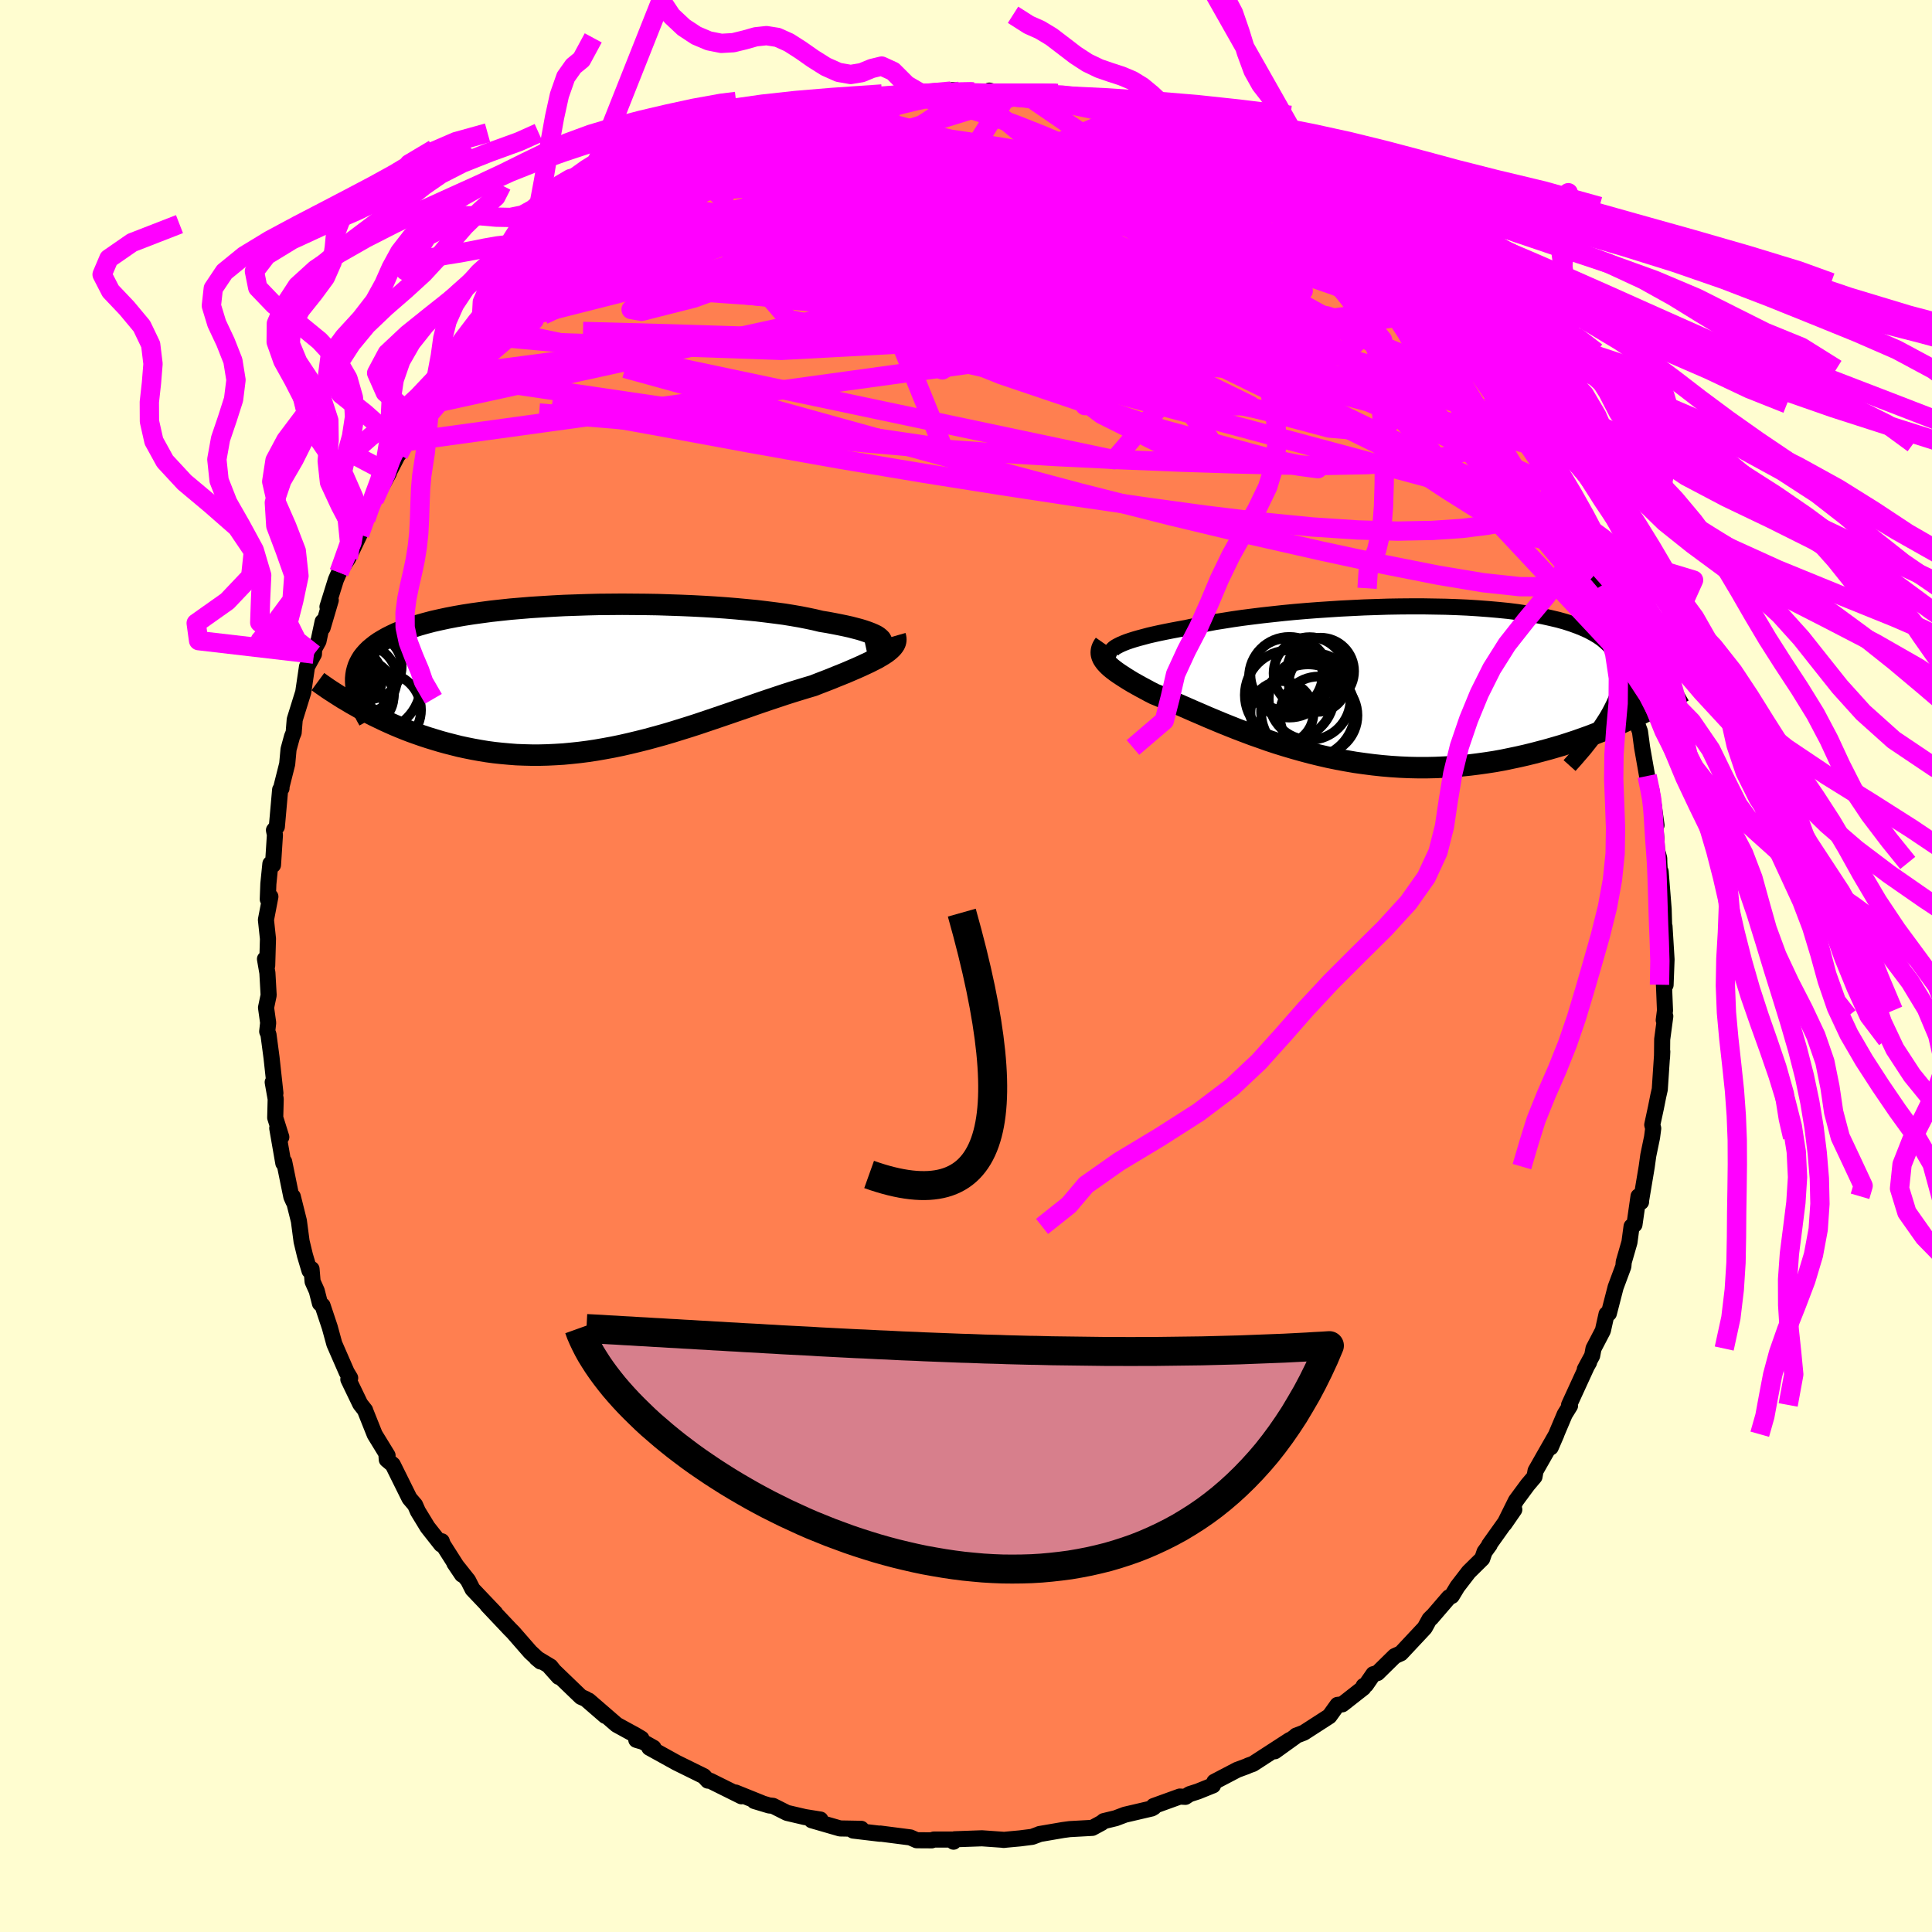 <svg viewBox="-100 -100 200 200" xmlns="http://www.w3.org/2000/svg" width="500" height="500" id="face-svg">
    <defs>
      <clipPath id="leftEyeClipPath">
        <polyline points="30.23,-3.83 30.11,-3.95 29.95,-4.08 29.75,-4.21 29.5,-4.33 29.2,-4.46 28.86,-4.59 28.48,-4.72 28.06,-4.85 27.6,-4.97 27.1,-5.1 26.56,-5.22 25.98,-5.34 25.37,-5.46 24.73,-5.58 24.05,-5.69 23.39,-5.85 22.68,-6 21.92,-6.15 21.11,-6.29 20.25,-6.43 19.34,-6.55 18.39,-6.67 17.39,-6.79 16.36,-6.89 15.29,-6.99 14.2,-7.08 13.07,-7.16 11.92,-7.23 10.75,-7.29 9.56,-7.34 8.36,-7.38 7.15,-7.42 5.93,-7.44 4.71,-7.45 3.48,-7.46 2.27,-7.45 1.05,-7.44 -0.15,-7.41 -1.34,-7.37 -2.52,-7.33 -3.68,-7.27 -4.82,-7.2 -5.93,-7.13 -7.02,-7.04 -8.09,-6.95 -9.12,-6.84 -10.12,-6.73 -11.09,-6.6 -12.03,-6.47 -12.93,-6.33 -13.79,-6.18 -14.62,-6.02 -15.41,-5.85 -16.16,-5.68 -16.88,-5.49 -17.55,-5.3 -18.19,-5.1 -18.79,-4.89 -19.35,-4.68 -19.88,-4.46 -20.37,-4.23 -20.83,-4 -21.25,-3.76 -21.65,-3.52 -22.01,-3.27 -22.34,-3.01 -22.65,-2.75 -22.92,-2.48 -23.16,-2.21 -23.38,-1.93 -23.56,-1.64 -23.72,-1.34 -23.85,-1.04 -23.95,-0.73 -24.03,-0.42 -24.08,-0.1 -24.11,0.22 -24.11,0.56 -24.09,0.89 -24.08,3.07 -23.63,3.33 -23.16,3.58 -22.67,3.84 -22.18,4.09 -21.68,4.33 -21.16,4.58 -20.63,4.82 -20.09,5.06 -19.54,5.29 -18.97,5.52 -18.4,5.74 -17.81,5.95 -17.21,6.16 -16.6,6.36 -15.98,6.55 -15.35,6.74 -14.7,6.92 -14.03,7.09 -13.36,7.26 -12.66,7.41 -11.96,7.55 -11.24,7.68 -10.51,7.8 -9.77,7.9 -9.02,7.98 -8.25,8.05 -7.48,8.11 -6.69,8.14 -5.89,8.16 -5.08,8.16 -4.27,8.14 -3.44,8.1 -2.61,8.05 -1.77,7.97 -0.92,7.88 -0.07,7.77 0.79,7.64 1.65,7.49 2.52,7.33 3.39,7.15 4.27,6.95 5.14,6.74 6.02,6.52 6.9,6.28 7.77,6.04 8.65,5.78 9.52,5.51 10.39,5.24 11.26,4.96 12.12,4.67 12.98,4.38 13.83,4.09 14.68,3.8 15.52,3.51 16.34,3.23 17.16,2.94 17.97,2.66 18.77,2.39 19.55,2.13 20.33,1.87 21.08,1.63 21.83,1.4 22.55,1.18 23.26,0.97 23.87,0.73 24.47,0.5 25.06,0.27 25.62,0.04 26.17,-0.18 26.71,-0.4 27.22,-0.62 27.71,-0.83 28.18,-1.04 28.63,-1.25 29.06,-1.45 29.45,-1.65 29.83,-1.84 30.17,-2.04 30.49,-2.23" />
      </clipPath>
      <clipPath id="rightEyeClipPath">
        <polyline points="-28.52,-3.74 -28.3,-3.86 -28.04,-3.99 -27.74,-4.12 -27.41,-4.25 -27.03,-4.38 -26.62,-4.51 -26.17,-4.64 -25.68,-4.77 -25.16,-4.91 -24.6,-5.04 -24.01,-5.17 -23.38,-5.3 -22.72,-5.43 -22.03,-5.56 -21.31,-5.69 -20.62,-5.84 -19.88,-6 -19.09,-6.15 -18.25,-6.31 -17.36,-6.45 -16.42,-6.6 -15.45,-6.74 -14.43,-6.87 -13.38,-7 -12.29,-7.12 -11.18,-7.24 -10.04,-7.35 -8.87,-7.45 -7.69,-7.54 -6.49,-7.62 -5.27,-7.7 -4.05,-7.76 -2.83,-7.82 -1.6,-7.86 -0.37,-7.9 0.85,-7.92 2.06,-7.93 3.26,-7.93 4.44,-7.91 5.61,-7.89 6.75,-7.85 7.87,-7.8 8.97,-7.73 10.03,-7.65 11.06,-7.56 12.06,-7.46 13.02,-7.34 13.95,-7.2 14.84,-7.06 15.68,-6.9 16.49,-6.72 17.25,-6.54 17.97,-6.34 18.65,-6.12 19.28,-5.89 19.87,-5.65 20.42,-5.4 20.92,-5.13 21.37,-4.86 21.79,-4.57 22.16,-4.26 22.49,-3.95 22.79,-3.63 23.04,-3.3 23.26,-2.95 23.45,-2.6 23.59,-2.23 23.7,-1.86 23.77,-1.47 23.81,-1.07 23.81,-0.65 23.77,-0.23 23.7,0.2 23.6,0.65 23.46,1.11 23.29,1.58 23.09,2.05 22.85,2.54 22.59,3.04 25.32,3.45 24.75,3.71 24.18,3.97 23.59,4.24 22.98,4.5 22.36,4.76 21.73,5.01 21.09,5.26 20.43,5.51 19.76,5.75 19.08,5.99 18.38,6.22 17.67,6.45 16.95,6.66 16.22,6.87 15.47,7.07 14.71,7.27 13.94,7.46 13.15,7.64 12.34,7.81 11.52,7.98 10.69,8.13 9.85,8.26 8.99,8.38 8.12,8.49 7.25,8.58 6.36,8.66 5.46,8.71 4.56,8.75 3.65,8.77 2.73,8.77 1.81,8.75 0.89,8.71 -0.04,8.65 -0.97,8.57 -1.9,8.47 -2.83,8.35 -3.76,8.22 -4.69,8.06 -5.61,7.89 -6.53,7.7 -7.44,7.49 -8.34,7.27 -9.24,7.03 -10.13,6.78 -11.01,6.52 -11.88,6.25 -12.73,5.97 -13.57,5.67 -14.4,5.38 -15.22,5.07 -16.01,4.77 -16.79,4.46 -17.56,4.15 -18.3,3.84 -19.02,3.54 -19.73,3.23 -20.41,2.94 -21.07,2.65 -21.71,2.37 -22.33,2.1 -22.92,1.84 -23.49,1.6 -24.03,1.36 -24.55,1.15 -25.04,0.9 -25.5,0.65 -25.95,0.41 -26.38,0.17 -26.79,-0.06 -27.17,-0.29 -27.54,-0.52 -27.88,-0.74 -28.2,-0.95 -28.5,-1.16 -28.78,-1.37 -29.03,-1.57 -29.25,-1.77 -29.45,-1.97 -29.62,-2.16" />
      </clipPath>
      <filter id="fuzzy">
        <feTurbulence id="turbulence" baseFrequency="0.05" numOctaves="3" type="noise" result="noise" />
        <feDisplacementMap in="SourceGraphic" in2="noise" scale="2" />
      </filter>
      <linearGradient id="rainbowGradient" x1="0%" y1="0%" x2="100%" y2="0%">
        <stop offset="0%" style="stop-color: [object Object]; stop-opacity: 1" />
        <stop offset="50%" style="stop-color: [object Object]; stop-opacity: 1" />
        <stop offset="100%" style="stop-color: [object Object]; stop-opacity: 1" />
      </linearGradient>
    </defs>
    <rect x="-100" y="-100" width="100%" height="100%" fill="rgb(255, 253, 208)" />
    <polyline id="faceContour" points="72.42,1.96 72.25,1.89 72.36,4.6 72.23,5.61 72.39,5.2 72.07,7.59 72.05,9.5 72.08,8.86 71.82,12.77 71.67,13.43 71.42,14.68 71.04,16.44 71.14,16.81 71.02,17.73 70.63,19.61 70.47,20.77 69.87,24.35 69.88,24.43 69.62,23.84 69.2,26.77 68.9,26.96 68.68,28.6 68.09,30.64 68.05,31.1 67.25,33.25 66.55,35.96 66.31,36.04 65.93,37.74 64.96,39.6 64.82,40.34 64.06,41.75 64.5,41.03 64.27,41.43 62.43,45.44 62.53,45.52 61.98,46.41 60.53,49.83 61.12,48.47 59.92,50.57 58.96,52.26 58.85,52.87 58.14,53.71 56.93,55.35 55.74,57.75 56.76,56.27 54.16,59.92 54.21,59.92 53.68,60.65 53.44,61.35 52.04,62.73 50.87,64.25 50.29,65.21 49.99,65.36 48.15,67.5 48.28,67.32 47.98,67.62 47.49,68.51 45.02,71.15 44.38,71.44 42.6,73.19 42.17,73.31 41.41,74.41 41.16,74.53 41.14,74.72 38.96,76.43 38.46,76.49 37.62,77.66 34.97,79.37 34.18,79.67 34.07,79.78 31.97,81.29 33.51,80.13 29.7,82.6 29.19,82.78 29.11,82.83 28.08,83.21 25.71,84.45 25.57,84.82 24.01,85.45 23.14,85.73 22.71,86.01 22.13,85.98 19.42,86.96 19.45,87.08 19.23,87.21 16.45,87.86 15.5,88.22 14.26,88.52 14.06,88.69 13.08,89.22 10.73,89.35 10.06,89.44 7.61,89.86 7.55,89.89 6.85,90.15 5.58,90.31 4.17,90.44 3.9,90.47 3.79,90.45 1.65,90.3 -1.18,90.4 -1.29,90.65 -1.4,90.43 -3.33,90.43 -3.54,90.51 -5.11,90.5 -5.76,90.21 -8.87,89.81 -8.9,89.83 -11.68,89.5 -11.99,89.31 -10.84,89.32 -13.04,89.28 -15.98,88.43 -15.07,88.36 -16.69,88.1 -18.53,87.67 -19.98,86.94 -20.38,86.9 -21.91,86.44 -21.13,86.66 -23.86,85.56 -23.25,85.95 -25.93,84.62 -26.47,84.35 -26.72,84.33 -27.14,83.87 -29.98,82.47 -32.78,80.92 -32.35,80.93 -33.45,80.31 -34.13,80.11 -33.6,79.98 -34.17,79.64 -36.16,78.55 -39.06,76.04 -37.34,77.63 -39.36,75.88 -39.86,75.66 -43.07,72.57 -42.16,73.59 -43.01,72.52 -44.47,71.64 -44.04,72 -45.1,71.02 -46.88,68.98 -47.18,68.68 -49.55,66.17 -48.73,66.99 -51.08,64.52 -51.54,63.61 -52.97,61.81 -52.17,63 -54.15,59.89 -54.27,59.55 -54.33,59.88 -55.74,58.09 -56.74,56.45 -57.03,55.79 -57.61,55.11 -59.34,51.62 -59.96,51.1 -59.99,50.69 -59.88,50.67 -61.21,48.5 -62.22,45.97 -62.2,45.99 -62.71,45.34 -63.94,42.79 -63.75,42.65 -64.11,42.05 -65.39,39.12 -65.86,37.4 -66.61,35.15 -66.88,34.92 -67.21,33.63 -67.64,32.67 -67.75,31.37 -67.96,31.54 -68.43,29.96 -68.78,28.51 -69.06,26.39 -69.69,23.87 -69.63,24.36 -69.84,23.89 -70.58,20.27 -70.67,20.41 -71.3,16.79 -70.88,17.71 -71.51,15.7 -71.46,13.77 -71.77,12.03 -71.49,13.16 -71.89,9.49 -72.21,7.08 -72.34,6.78 -72.24,5.88 -72.46,4.31 -72.19,3.02 -72.32,0.71 -72.57,-0.72 -72.34,-0.05 -72.26,-2.82 -72.47,-4.78 -72.01,-7.18 -72.28,-6.91 -72.22,-8.5 -72.01,-10.58 -71.74,-10.46 -71.54,-13.57 -71.64,-14.06 -71.34,-14.42 -71,-18.25 -70.86,-18.39 -70.85,-18.61 -70.27,-20.91 -70.13,-22.43 -69.77,-23.75 -69.6,-24.16 -69.49,-25.51 -68.61,-28.34 -68.22,-30.98 -67.5,-32.29 -67.48,-32.81 -67.03,-33.63 -66.6,-35.65 -66.6,-35.02 -65.76,-37.87 -66.1,-37.19 -65.23,-39.98 -64.9,-40.74 -63.95,-42.22 -62.77,-44.67 -62.13,-46.25 -62.18,-46.5 -62.09,-46.97 -61.26,-48.25 -59.75,-51.01 -59.75,-51.09 -58.18,-54.13 -58.01,-54.35 -58.74,-52.96 -57.78,-54.3 -55.55,-58.13 -55.19,-58.58 -55.64,-58.23 -54.95,-58.95 -52.15,-62.46 -53.45,-61.16 -51.38,-63.55 -51.47,-63.82 -50.18,-65.27 -49.69,-66.15 -49.26,-66.74 -47.23,-68.48 -46.45,-69.47 -47.36,-68.58 -45.08,-71.02 -43.67,-72.15 -44.04,-71.82 -42.97,-72.94 -41.21,-74.39 -41.13,-74.54 -40.26,-75.37 -38.38,-76.8 -38.53,-76.93 -37.24,-77.78 -34.98,-79.27 -33.87,-79.93 -35.17,-79.32 -32.46,-80.82 -31.58,-81.36 -31.23,-81.89 -30.98,-81.99 -29.47,-82.52 -26.57,-84.16 -26.42,-84.56 -25.57,-84.71 -24.17,-85.39 -24.6,-85.2 -22.16,-86.25 -21.46,-86.51 -20.13,-87.02 -19.43,-87.02 -18.19,-87.6 -16.95,-88.14 -16.41,-88.12 -15.49,-88.6 -14.98,-88.62 -13.84,-88.82 -10.5,-89.7 -9.99,-89.68 -10.85,-89.5 -7.95,-90.15 -7.97,-89.86 -6.21,-90.3 -4.53,-90.27 -3.98,-90.21 -1.34,-90.57 -1.4,-90.67 0.52,-90.48 1.82,-90.33 2.42,-90.62 3.93,-90.21 4.93,-90.2 4.48,-90.45 6.98,-90.23 6,-90.33 9.78,-89.61 7.84,-89.84 13.18,-89.17 11.54,-89.46 13.4,-88.94 15.5,-88.25 16.34,-88.06 16.87,-88.23 17.28,-87.79 19.59,-87.18 22.08,-86.25 19.68,-87.28 23.26,-85.66 23.59,-85.46 24.57,-85.21 24.66,-84.95 26.75,-83.99 28.3,-83.14 29.3,-82.9 28.86,-82.87 30.17,-82.41 31.57,-81.43 32.81,-80.63 32.62,-80.79 35.03,-79.34 35.95,-78.63 35.43,-78.87 36.71,-78.22 39.13,-76.25 40.63,-74.97 40.35,-75.03 42.59,-73.39 42.68,-73.15 44.09,-71.77 43.34,-72.58 44.9,-70.75 45.7,-69.84 48.06,-67.65 48.78,-66.63 49.63,-65.89 50.52,-64.86 50.95,-64.16 49.99,-65.35 51.02,-64.38 52.74,-61.8 53.03,-61.49 54.38,-59.29 54.89,-58.97 55.37,-58.2 56.98,-55.49 58.16,-54.11 57.92,-54.09 58.07,-54.14 60.19,-50.65 60.02,-50.68 60.33,-49.94 62.18,-46.7 61.53,-47.39 62.33,-45.67 62.99,-44.89 63.16,-43.96 63.36,-43.56 64.96,-40.11 65.12,-39.07 65.34,-39.1 66.23,-36.64 67.03,-34.15 66.98,-34.76 67.66,-32.74 67.66,-32.47 67.89,-31.19 68.61,-29.38 69.02,-27.2 69.22,-27 69.09,-26.1 69.77,-24.27 69.99,-22.62 70.51,-19.67 70.91,-17.49 70.94,-18.32 71.48,-14.58 71.07,-17.49 71.46,-13.26 71.53,-12 71.76,-11.16 71.77,-10.67 71.96,-7.41 71.91,-9.78 72.22,-5.88 72.28,-3.85 72.31,-4.1 72.52,-0.68 72.42,1.96 72.25,1.89" fill="rgb(255, 127, 80)" stroke="black" stroke-width="1.667" stroke-linejoin="round" filter="url(#fuzzy)" />
    <g transform="translate(44.05 -29.3)">
      <polyline id="rightCountour" points="-28.52,-3.74 -28.3,-3.86 -28.04,-3.99 -27.74,-4.12 -27.41,-4.25 -27.03,-4.38 -26.62,-4.51 -26.17,-4.64 -25.68,-4.77 -25.16,-4.91 -24.6,-5.04 -24.01,-5.17 -23.38,-5.3 -22.72,-5.43 -22.03,-5.56 -21.31,-5.69 -20.62,-5.84 -19.88,-6 -19.09,-6.15 -18.25,-6.31 -17.36,-6.45 -16.42,-6.6 -15.45,-6.74 -14.43,-6.87 -13.38,-7 -12.29,-7.12 -11.18,-7.24 -10.04,-7.35 -8.87,-7.45 -7.69,-7.54 -6.49,-7.62 -5.27,-7.7 -4.05,-7.76 -2.83,-7.82 -1.6,-7.86 -0.37,-7.9 0.85,-7.92 2.06,-7.93 3.26,-7.93 4.44,-7.91 5.61,-7.89 6.75,-7.85 7.87,-7.8 8.97,-7.73 10.03,-7.65 11.06,-7.56 12.06,-7.46 13.02,-7.34 13.95,-7.2 14.84,-7.06 15.68,-6.9 16.49,-6.72 17.25,-6.54 17.97,-6.34 18.65,-6.12 19.28,-5.89 19.87,-5.65 20.42,-5.4 20.92,-5.13 21.37,-4.86 21.79,-4.57 22.16,-4.26 22.49,-3.95 22.79,-3.63 23.04,-3.3 23.26,-2.95 23.45,-2.6 23.59,-2.23 23.7,-1.86 23.77,-1.47 23.81,-1.07 23.81,-0.65 23.77,-0.23 23.7,0.2 23.6,0.65 23.46,1.11 23.29,1.58 23.09,2.05 22.85,2.54 22.59,3.04 25.32,3.45 24.75,3.71 24.18,3.97 23.59,4.24 22.98,4.5 22.36,4.76 21.73,5.01 21.09,5.26 20.43,5.51 19.76,5.75 19.08,5.99 18.38,6.22 17.67,6.45 16.95,6.66 16.22,6.87 15.47,7.07 14.71,7.27 13.94,7.46 13.15,7.64 12.34,7.81 11.52,7.98 10.69,8.13 9.85,8.26 8.99,8.38 8.12,8.49 7.25,8.58 6.36,8.66 5.46,8.71 4.56,8.75 3.65,8.77 2.73,8.77 1.81,8.75 0.89,8.71 -0.04,8.65 -0.97,8.57 -1.9,8.47 -2.83,8.35 -3.76,8.22 -4.69,8.06 -5.61,7.89 -6.53,7.7 -7.44,7.49 -8.34,7.27 -9.24,7.03 -10.13,6.78 -11.01,6.52 -11.88,6.25 -12.73,5.97 -13.57,5.67 -14.4,5.38 -15.22,5.07 -16.01,4.77 -16.79,4.46 -17.56,4.15 -18.3,3.84 -19.02,3.54 -19.73,3.23 -20.41,2.94 -21.07,2.65 -21.71,2.37 -22.33,2.1 -22.92,1.84 -23.49,1.6 -24.03,1.36 -24.55,1.15 -25.04,0.9 -25.5,0.65 -25.95,0.41 -26.38,0.17 -26.79,-0.06 -27.17,-0.29 -27.54,-0.52 -27.88,-0.74 -28.2,-0.95 -28.5,-1.16 -28.78,-1.37 -29.03,-1.57 -29.25,-1.77 -29.45,-1.97 -29.62,-2.16" fill="white" stroke="white" stroke-width="0" stroke-linejoin="round" filter="url(#fuzzy)" />
    </g>
    <g transform="translate(-39.07 -29.99)">
      <polyline id="leftCountour" points="30.23,-3.83 30.11,-3.95 29.95,-4.08 29.75,-4.21 29.5,-4.33 29.2,-4.46 28.86,-4.59 28.48,-4.72 28.06,-4.85 27.6,-4.97 27.1,-5.1 26.56,-5.22 25.98,-5.34 25.37,-5.46 24.73,-5.58 24.05,-5.69 23.39,-5.85 22.68,-6 21.92,-6.15 21.11,-6.29 20.25,-6.43 19.34,-6.55 18.39,-6.67 17.39,-6.79 16.36,-6.89 15.29,-6.99 14.2,-7.08 13.07,-7.16 11.92,-7.23 10.75,-7.29 9.56,-7.34 8.36,-7.38 7.15,-7.42 5.93,-7.44 4.71,-7.45 3.48,-7.46 2.27,-7.45 1.05,-7.44 -0.15,-7.41 -1.34,-7.37 -2.52,-7.33 -3.68,-7.27 -4.82,-7.2 -5.93,-7.13 -7.02,-7.04 -8.09,-6.95 -9.12,-6.84 -10.12,-6.73 -11.09,-6.6 -12.03,-6.47 -12.93,-6.33 -13.79,-6.18 -14.62,-6.02 -15.41,-5.85 -16.16,-5.68 -16.88,-5.49 -17.55,-5.3 -18.19,-5.1 -18.79,-4.89 -19.35,-4.68 -19.88,-4.46 -20.37,-4.23 -20.83,-4 -21.25,-3.76 -21.65,-3.52 -22.01,-3.27 -22.34,-3.01 -22.65,-2.75 -22.92,-2.48 -23.16,-2.21 -23.38,-1.93 -23.56,-1.64 -23.72,-1.34 -23.85,-1.04 -23.95,-0.73 -24.03,-0.42 -24.08,-0.1 -24.11,0.22 -24.11,0.56 -24.09,0.89 -24.08,3.07 -23.63,3.33 -23.16,3.58 -22.67,3.84 -22.18,4.09 -21.68,4.33 -21.16,4.58 -20.63,4.82 -20.09,5.06 -19.54,5.29 -18.97,5.52 -18.4,5.74 -17.81,5.95 -17.21,6.16 -16.6,6.36 -15.98,6.55 -15.35,6.74 -14.7,6.92 -14.03,7.09 -13.36,7.26 -12.66,7.41 -11.96,7.55 -11.24,7.68 -10.51,7.8 -9.77,7.9 -9.02,7.98 -8.25,8.05 -7.48,8.11 -6.69,8.14 -5.89,8.16 -5.08,8.16 -4.27,8.14 -3.44,8.1 -2.61,8.05 -1.77,7.97 -0.92,7.88 -0.07,7.77 0.79,7.64 1.65,7.49 2.52,7.33 3.39,7.15 4.27,6.95 5.14,6.74 6.02,6.52 6.9,6.28 7.77,6.04 8.65,5.78 9.52,5.51 10.39,5.24 11.26,4.96 12.12,4.67 12.98,4.38 13.83,4.09 14.68,3.8 15.52,3.51 16.34,3.23 17.16,2.94 17.97,2.66 18.77,2.39 19.55,2.13 20.33,1.87 21.08,1.63 21.83,1.4 22.55,1.18 23.26,0.97 23.87,0.73 24.47,0.5 25.06,0.27 25.62,0.04 26.17,-0.18 26.71,-0.4 27.22,-0.62 27.71,-0.83 28.18,-1.04 28.63,-1.25 29.06,-1.45 29.45,-1.65 29.83,-1.84 30.17,-2.04 30.49,-2.23" fill="white" stroke="white" stroke-width="0" stroke-linejoin="round" filter="url(#fuzzy)" />
    </g>
    <g transform="translate(44.05 -29.3)">
      <polyline id="rightUpper" points="-28.51,-2.7 -28.68,-2.78 -28.82,-2.87 -28.92,-2.96 -28.99,-3.06 -29.01,-3.16 -28.99,-3.27 -28.93,-3.38 -28.83,-3.5 -28.7,-3.62 -28.52,-3.74 -28.3,-3.86 -28.04,-3.99 -27.74,-4.12 -27.41,-4.25 -27.03,-4.38 -26.62,-4.51 -26.17,-4.64 -25.68,-4.77 -25.16,-4.91 -24.6,-5.04 -24.01,-5.17 -23.38,-5.3 -22.72,-5.43 -22.03,-5.56 -21.31,-5.69 -20.62,-5.84 -19.88,-6 -19.09,-6.15 -18.25,-6.31 -17.36,-6.45 -16.42,-6.6 -15.45,-6.74 -14.43,-6.87 -13.38,-7 -12.29,-7.12 -11.18,-7.24 -10.04,-7.35 -8.87,-7.45 -7.69,-7.54 -6.49,-7.62 -5.27,-7.7 -4.05,-7.76 -2.83,-7.82 -1.6,-7.86 -0.37,-7.9 0.85,-7.92 2.06,-7.93 3.26,-7.93 4.44,-7.91 5.61,-7.89 6.75,-7.85 7.87,-7.8 8.97,-7.73 10.03,-7.65 11.06,-7.56 12.06,-7.46 13.02,-7.34 13.95,-7.2 14.84,-7.06 15.68,-6.9 16.49,-6.72 17.25,-6.54 17.97,-6.34 18.65,-6.12 19.28,-5.89 19.87,-5.65 20.42,-5.4 20.92,-5.13 21.37,-4.86 21.79,-4.57 22.16,-4.26 22.49,-3.95 22.79,-3.63 23.04,-3.3 23.26,-2.95 23.45,-2.6 23.59,-2.23 23.7,-1.86 23.77,-1.47 23.81,-1.07 23.81,-0.65 23.77,-0.23 23.7,0.2 23.6,0.65 23.46,1.11 23.29,1.58 23.09,2.05 22.85,2.54 22.59,3.04 22.3,3.55 21.97,4.07 21.62,4.6 21.24,5.14 20.83,5.69 20.4,6.24 19.95,6.81 19.46,7.38 18.96,7.96 18.43,8.55" fill="none" stroke="black" stroke-width="1.667" stroke-linejoin="round" filter="url(#fuzzy)" />
      <polyline id="rightLower" points="-29.7,-4.05 -29.84,-3.85 -29.94,-3.66 -30.01,-3.47 -30.04,-3.28 -30.05,-3.1 -30.02,-2.91 -29.96,-2.72 -29.88,-2.54 -29.76,-2.35 -29.62,-2.16 -29.45,-1.97 -29.25,-1.77 -29.03,-1.57 -28.78,-1.37 -28.5,-1.16 -28.2,-0.95 -27.88,-0.74 -27.54,-0.52 -27.17,-0.29 -26.79,-0.06 -26.38,0.17 -25.95,0.41 -25.5,0.65 -25.04,0.9 -24.55,1.15 -24.03,1.36 -23.49,1.6 -22.92,1.84 -22.33,2.1 -21.71,2.37 -21.07,2.65 -20.41,2.94 -19.73,3.23 -19.02,3.54 -18.3,3.84 -17.56,4.15 -16.79,4.46 -16.01,4.77 -15.22,5.07 -14.4,5.38 -13.57,5.67 -12.73,5.97 -11.88,6.25 -11.01,6.52 -10.13,6.78 -9.24,7.03 -8.34,7.27 -7.44,7.49 -6.53,7.7 -5.61,7.89 -4.69,8.06 -3.76,8.22 -2.83,8.35 -1.9,8.47 -0.97,8.57 -0.04,8.65 0.89,8.71 1.81,8.75 2.73,8.77 3.65,8.77 4.56,8.75 5.46,8.71 6.36,8.66 7.25,8.58 8.12,8.49 8.99,8.38 9.85,8.26 10.69,8.13 11.52,7.98 12.34,7.81 13.15,7.64 13.94,7.46 14.71,7.27 15.47,7.07 16.22,6.87 16.95,6.66 17.67,6.45 18.38,6.22 19.08,5.99 19.76,5.75 20.43,5.51 21.09,5.26 21.73,5.01 22.36,4.76 22.98,4.5 23.59,4.24 24.18,3.97 24.75,3.71 25.32,3.45 25.87,3.18 26.4,2.92 26.92,2.65 27.43,2.39 27.92,2.13 28.4,1.87 28.87,1.61 29.33,1.35 29.77,1.1 30.2,0.85" fill="none" stroke="black" stroke-width="2.222" stroke-linejoin="round" filter="url(#fuzzy)" />
      <circle r="3.266" cx="-11.336" cy="3.074" stroke="black" fill="none" stroke-width="1.0" filter="url(#fuzzy)" clip-path="url(#rightEyeClipPath)" /><circle r="4.632" cx="-10.556" cy="1.249" stroke="black" fill="none" stroke-width="1.0" filter="url(#fuzzy)" clip-path="url(#rightEyeClipPath)" /><circle r="3.738" cx="-8.471" cy="-1.006" stroke="black" fill="none" stroke-width="1.0" filter="url(#fuzzy)" clip-path="url(#rightEyeClipPath)" /><circle r="3.466" cx="-7.341" cy="-1.221" stroke="black" fill="none" stroke-width="1.0" filter="url(#fuzzy)" clip-path="url(#rightEyeClipPath)" /><circle r="3.736" cx="-10.871" cy="-0.866" stroke="black" fill="none" stroke-width="1.0" filter="url(#fuzzy)" clip-path="url(#rightEyeClipPath)" /><circle r="3.006" cx="-7.636" cy="-0.011" stroke="black" fill="none" stroke-width="1.0" filter="url(#fuzzy)" clip-path="url(#rightEyeClipPath)" /><circle r="4.86" cx="-8.646" cy="2.939" stroke="black" fill="none" stroke-width="1.0" filter="url(#fuzzy)" clip-path="url(#rightEyeClipPath)" /><circle r="4.232" cx="-8.476" cy="1.664" stroke="black" fill="none" stroke-width="1.0" filter="url(#fuzzy)" clip-path="url(#rightEyeClipPath)" /><circle r="4.176" cx="-10.581" cy="-0.591" stroke="black" fill="none" stroke-width="1.0" filter="url(#fuzzy)" clip-path="url(#rightEyeClipPath)" /><circle r="4.02" cx="-7.546" cy="3.354" stroke="black" fill="none" stroke-width="1.0" filter="url(#fuzzy)" clip-path="url(#rightEyeClipPath)" />
      </g>
    <g transform="translate(-39.07 -29.99)">
      <polyline id="leftUpper" points="28.75,-2.8 29.12,-2.88 29.43,-2.96 29.7,-3.05 29.92,-3.15 30.09,-3.25 30.22,-3.36 30.29,-3.47 30.32,-3.59 30.3,-3.71 30.23,-3.83 30.11,-3.95 29.95,-4.08 29.75,-4.21 29.5,-4.33 29.2,-4.46 28.86,-4.59 28.48,-4.72 28.06,-4.85 27.6,-4.97 27.1,-5.1 26.56,-5.22 25.98,-5.34 25.37,-5.46 24.73,-5.58 24.05,-5.69 23.39,-5.85 22.68,-6 21.92,-6.15 21.11,-6.29 20.25,-6.43 19.34,-6.55 18.39,-6.67 17.39,-6.79 16.36,-6.89 15.29,-6.99 14.2,-7.08 13.07,-7.16 11.92,-7.23 10.75,-7.29 9.56,-7.34 8.36,-7.38 7.15,-7.42 5.93,-7.44 4.71,-7.45 3.48,-7.46 2.27,-7.45 1.05,-7.44 -0.15,-7.41 -1.34,-7.37 -2.52,-7.33 -3.68,-7.27 -4.82,-7.2 -5.93,-7.13 -7.02,-7.04 -8.09,-6.95 -9.12,-6.84 -10.12,-6.73 -11.09,-6.6 -12.03,-6.47 -12.93,-6.33 -13.79,-6.18 -14.62,-6.02 -15.41,-5.85 -16.16,-5.68 -16.88,-5.49 -17.55,-5.3 -18.19,-5.1 -18.79,-4.89 -19.35,-4.68 -19.88,-4.46 -20.37,-4.23 -20.83,-4 -21.25,-3.76 -21.65,-3.52 -22.01,-3.27 -22.34,-3.01 -22.65,-2.75 -22.92,-2.48 -23.16,-2.21 -23.38,-1.93 -23.56,-1.64 -23.72,-1.34 -23.85,-1.04 -23.95,-0.73 -24.03,-0.42 -24.08,-0.1 -24.11,0.22 -24.11,0.56 -24.09,0.89 -24.05,1.24 -23.98,1.58 -23.9,1.94 -23.79,2.3 -23.66,2.66 -23.52,3.03 -23.35,3.4 -23.17,3.78 -22.97,4.16 -22.75,4.55" fill="none" stroke="black" stroke-width="2.222" stroke-linejoin="round" filter="url(#fuzzy)" />
      <polyline id="leftLower" points="31.74,-4.18 31.8,-3.97 31.81,-3.76 31.78,-3.57 31.71,-3.37 31.59,-3.18 31.44,-2.99 31.25,-2.8 31.03,-2.61 30.78,-2.42 30.49,-2.23 30.17,-2.04 29.83,-1.84 29.45,-1.65 29.06,-1.45 28.63,-1.25 28.18,-1.04 27.71,-0.83 27.22,-0.62 26.71,-0.4 26.17,-0.18 25.62,0.04 25.06,0.27 24.47,0.5 23.87,0.73 23.26,0.97 22.55,1.18 21.83,1.4 21.08,1.63 20.33,1.87 19.55,2.13 18.77,2.39 17.97,2.66 17.16,2.94 16.34,3.23 15.52,3.51 14.68,3.8 13.83,4.09 12.98,4.38 12.12,4.67 11.26,4.96 10.39,5.24 9.52,5.51 8.65,5.78 7.77,6.04 6.9,6.28 6.02,6.52 5.14,6.74 4.27,6.95 3.39,7.15 2.52,7.33 1.65,7.49 0.79,7.64 -0.07,7.77 -0.92,7.88 -1.77,7.97 -2.61,8.05 -3.44,8.1 -4.27,8.14 -5.08,8.16 -5.89,8.16 -6.69,8.14 -7.48,8.11 -8.25,8.05 -9.02,7.98 -9.77,7.9 -10.51,7.8 -11.24,7.68 -11.96,7.55 -12.66,7.41 -13.36,7.26 -14.03,7.09 -14.7,6.92 -15.35,6.74 -15.98,6.55 -16.6,6.36 -17.21,6.16 -17.81,5.95 -18.4,5.74 -18.97,5.52 -19.54,5.29 -20.09,5.06 -20.63,4.82 -21.16,4.58 -21.68,4.33 -22.18,4.09 -22.67,3.84 -23.16,3.58 -23.63,3.33 -24.08,3.07 -24.53,2.82 -24.96,2.56 -25.39,2.31 -25.8,2.05 -26.19,1.8 -26.58,1.55 -26.96,1.3 -27.32,1.05 -27.68,0.8 -28.02,0.55" fill="none" stroke="black" stroke-width="2.222" stroke-linejoin="round" filter="url(#fuzzy)" />
      <circle r="3.37" cx="-22.717" cy="-1.008" stroke="black" fill="none" stroke-width="1.0" filter="url(#fuzzy)" clip-path="url(#leftEyeClipPath)" /><circle r="3.546" cx="-25.757" cy="0.422" stroke="black" fill="none" stroke-width="1.0" filter="url(#fuzzy)" clip-path="url(#leftEyeClipPath)" /><circle r="3.362" cx="-23.492" cy="1.622" stroke="black" fill="none" stroke-width="1.0" filter="url(#fuzzy)" clip-path="url(#leftEyeClipPath)" /><circle r="3.122" cx="-25.502" cy="-0.718" stroke="black" fill="none" stroke-width="1.0" filter="url(#fuzzy)" clip-path="url(#leftEyeClipPath)" /><circle r="3.04" cx="-24.397" cy="0.152" stroke="black" fill="none" stroke-width="1.0" filter="url(#fuzzy)" clip-path="url(#leftEyeClipPath)" /><circle r="3.062" cx="-24.252" cy="3.022" stroke="black" fill="none" stroke-width="1.0" filter="url(#fuzzy)" clip-path="url(#leftEyeClipPath)" /><circle r="4.944" cx="-22.302" cy="0.817" stroke="black" fill="none" stroke-width="1.0" filter="url(#fuzzy)" clip-path="url(#leftEyeClipPath)" /><circle r="3.83" cx="-21.177" cy="3.482" stroke="black" fill="none" stroke-width="1.0" filter="url(#fuzzy)" clip-path="url(#leftEyeClipPath)" /><circle r="3.542" cx="-23.387" cy="0.287" stroke="black" fill="none" stroke-width="1.0" filter="url(#fuzzy)" clip-path="url(#leftEyeClipPath)" /><circle r="3.072" cx="-23.257" cy="2.107" stroke="black" fill="none" stroke-width="1.0" filter="url(#fuzzy)" clip-path="url(#leftEyeClipPath)" />
    </g>
    <g id="hairs">
      <polyline points="60.02,-50.68 60.46,-49.49 60.55,-48.34 60.12,-47.53 59.21,-46.94 57.89,-46.46 56.15,-46.02 53.98,-45.63 51.37,-45.3 48.27,-45.09 44.66,-45.02 40.53,-45.14 35.84,-45.45 30.58,-45.97 24.74,-46.68 18.33,-47.56 11.34,-48.57 3.77,-49.72 -4.38,-51.01 -13.1,-52.47 -22.42,-54.13 -32.33,-55.96 -42.91,-57.86" fill="none" stroke="rgb(255, 0, 255)" stroke-width="2" stroke-linejoin="round" filter="url(#fuzzy)" /><polyline points="-38.53,-76.93 -37.06,-77.89 -35.64,-78.8 -34.45,-79.55 -33.38,-80.22 -32.32,-80.87 -31.27,-81.51 -30.25,-82.13 -29.25,-82.71 -28.32,-83.24 -27.49,-83.7 -26.86,-84.05 -26.5,-84.24 -26.45,-84.24 -26.71,-84.07 -27.24,-83.74 -28.04,-83.26 -29.14,-82.6 -30.65,-81.72 -32.52,-80.67" fill="none" stroke="rgb(255, 0, 255)" stroke-width="2" stroke-linejoin="round" filter="url(#fuzzy)" /><polyline points="-4.53,-90.27 -3.6,-90.29 -2.65,-90.3 -1.99,-90.16 -1.65,-89.87 -1.66,-89.44 -2.06,-88.88 -2.88,-88.18 -4.14,-87.34 -5.83,-86.33 -7.94,-85.13 -10.48,-83.73 -13.48,-82.11 -16.96,-80.27 -20.99,-78.22 -25.64,-75.93 -30.98,-73.37 -37.02,-70.53 -43.76,-67.4" fill="none" stroke="rgb(255, 0, 255)" stroke-width="2" stroke-linejoin="round" filter="url(#fuzzy)" /><polyline points="22.08,-86.25 21.3,-86.48 21.53,-86.08 21.49,-85.59 20.93,-85.08 19.84,-84.53 18.2,-83.93 15.95,-83.32 13,-82.69 9.31,-82.06 4.87,-81.38 -0.35,-80.63 -6.4,-79.79 -13.38,-78.84 -21.27,-77.82 -30.08,-76.73" fill="none" stroke="rgb(255, 0, 255)" stroke-width="2" stroke-linejoin="round" filter="url(#fuzzy)" /><polyline points="39.13,-76.25 39.99,-75.38 40.31,-74.72 40.25,-74.12 39.74,-73.58 38.76,-73.09 37.35,-72.61 35.54,-72.1 33.32,-71.57 30.6,-71.07 27.3,-70.69 23.33,-70.47 18.64,-70.41 13.21,-70.49 7.09,-70.65 0.34,-70.83 -7.03,-70.99 -15.05,-71.16 -23.8,-71.37 -33.45,-71.62" fill="none" stroke="rgb(255, 0, 255)" stroke-width="2" stroke-linejoin="round" filter="url(#fuzzy)" /><polyline points="63.36,-43.56 64.08,-41.27 63.62,-40.17 62.32,-39.56 60.22,-39.25 57.31,-39.27 53.53,-39.68 48.85,-40.46 43.29,-41.56 36.83,-42.95 29.46,-44.62 21.15,-46.61 11.87,-48.96 1.62,-51.69 -9.61,-54.77 -21.88,-58.17 -35.3,-61.86" fill="none" stroke="rgb(255, 0, 255)" stroke-width="2" stroke-linejoin="round" filter="url(#fuzzy)" /><polyline points="51.02,-64.38 52.01,-62.67 52.17,-61.7 51.69,-61.14 50.61,-60.87 48.89,-60.87 46.47,-61.17 43.3,-61.85 39.36,-62.92 34.62,-64.39 29.08,-66.2 22.68,-68.38 15.39,-70.94 7.15,-73.93 -2.12,-77.37 -12.57,-81.2" fill="none" stroke="rgb(255, 0, 255)" stroke-width="2" stroke-linejoin="round" filter="url(#fuzzy)" /><polyline points="60.02,-50.68 60.52,-49.54 60.79,-48.51 60.66,-47.91 60.17,-47.64 59.37,-47.6 58.27,-47.74 56.83,-48.06 55.03,-48.59 52.81,-49.4 50.15,-50.52 47,-52.01 43.34,-53.89 39.15,-56.17 34.42,-58.87 29.16,-61.96 23.39,-65.44 17.12,-69.28 10.29,-73.52 2.75,-78.16 -5.75,-83.19" fill="none" stroke="rgb(255, 0, 255)" stroke-width="2" stroke-linejoin="round" filter="url(#fuzzy)" /><polyline points="-26.57,-84.16 -26.02,-84.45 -24.88,-84.64 -23.35,-84.77 -21.47,-84.87 -19.27,-84.9 -16.81,-84.86 -14.14,-84.73 -11.32,-84.52 -8.39,-84.26 -5.36,-83.96 -2.25,-83.64 0.95,-83.29 4.26,-82.92 7.66,-82.51 11.13,-82.06 14.59,-81.58 17.99,-81.09 21.27,-80.64 24.38,-80.25 27.28,-79.98 29.97,-79.78 32.64,-79.47" fill="none" stroke="rgb(255, 0, 255)" stroke-width="2" stroke-linejoin="round" filter="url(#fuzzy)" /><polyline points="-34.98,-79.27 -34.37,-79.66 -33.71,-80.08 -32.77,-80.66 -31.73,-81.28 -30.64,-81.92 -29.51,-82.55 -28.35,-83.18 -27.23,-83.78 -26.21,-84.32 -25.33,-84.77 -24.61,-85.12 -24.04,-85.38 -23.63,-85.55 -23.4,-85.61 -23.38,-85.55 -23.62,-85.37 -24.13,-85.04 -24.93,-84.59 -25.98,-84 -27.31,-83.27 -28.9,-82.4 -30.73,-81.42 -32.66,-80.41" fill="none" stroke="rgb(255, 0, 255)" stroke-width="2" stroke-linejoin="round" filter="url(#fuzzy)" /><polyline points="54.38,-59.29 54.73,-58.84 54.87,-58.15 54.62,-57.59 53.79,-57.45 52.33,-57.75 50.25,-58.45 47.53,-59.48 44.13,-60.88 39.99,-62.69 35.07,-64.96 29.34,-67.73 22.78,-71.03 15.42,-74.86 7.33,-79.23 -1.32,-84.17" fill="none" stroke="rgb(255, 0, 255)" stroke-width="2" stroke-linejoin="round" filter="url(#fuzzy)" /><polyline points="16.87,-88.23 17.95,-87.66 19.63,-86.92 21.35,-86.09 23.08,-85.15 24.9,-84.09 26.82,-82.93 28.79,-81.72 30.74,-80.53 32.62,-79.4 34.38,-78.37 35.98,-77.46 37.42,-76.63 38.73,-75.87 39.87,-75.19 40.61,-74.79" fill="none" stroke="rgb(255, 0, 255)" stroke-width="2" stroke-linejoin="round" filter="url(#fuzzy)" /><polyline points="28.86,-82.87 30.14,-82.27 31.35,-81.55 32.46,-80.86 33.5,-80.19 34.47,-79.56 35.35,-78.97 36.15,-78.41 36.86,-77.88 37.47,-77.4 37.89,-77.02 38.06,-76.8 37.93,-76.79 37.47,-77.01 36.69,-77.44 35.61,-78.06 34.22,-78.89 32.47,-79.94 30.22,-81.31 27.44,-83.11" fill="none" stroke="rgb(255, 0, 255)" stroke-width="2" stroke-linejoin="round" filter="url(#fuzzy)" /><polyline points="62.18,-46.7 62,-46.67 62.24,-46.05 62.54,-45.33 62.81,-44.6 63.03,-43.9 63.17,-43.28 63.2,-42.84 63.07,-42.65 62.73,-42.78 62.16,-43.28 61.32,-44.2 60.22,-45.54 58.88,-47.27 57.3,-49.37 55.51,-51.83 53.45,-54.7 51.09,-58.06 48.36,-61.97 45.22,-66.5 41.49,-71.78" fill="none" stroke="rgb(255, 0, 255)" stroke-width="2" stroke-linejoin="round" filter="url(#fuzzy)" /><polyline points="-32.46,-80.82 -31.66,-81.33 -30.68,-81.87 -29.29,-82.51 -27.55,-83.27 -25.66,-84.09 -23.8,-84.88 -22.07,-85.6 -20.47,-86.24 -18.98,-86.83 -17.61,-87.36 -16.38,-87.83 -15.39,-88.21 -14.8,-88.47 -14.73,-88.58 -15.09,-88.59" fill="none" stroke="rgb(255, 0, 255)" stroke-width="2" stroke-linejoin="round" filter="url(#fuzzy)" /><polyline points="-33.87,-79.93 -33.83,-80 -32.62,-80.66 -31.16,-81.43 -29.62,-82.21 -27.95,-83.01 -26.15,-83.85 -24.33,-84.7 -22.63,-85.48 -21.17,-86.15 -20.02,-86.69 -19.12,-87.12 -18.42,-87.45 -17.92,-87.69 -17.75,-87.78" fill="none" stroke="rgb(255, 0, 255)" stroke-width="2" stroke-linejoin="round" filter="url(#fuzzy)" /><polyline points="61.53,-47.39 62.1,-46.15 62.29,-45.39 62.2,-44.82 61.86,-44.36 61.24,-44.07 60.3,-44.04 59.01,-44.33 57.33,-44.97 55.26,-46 52.78,-47.42 49.87,-49.25 46.51,-51.46 42.69,-54.04 38.38,-57 33.56,-60.37 28.19,-64.17 22.25,-68.41 15.72,-73.09 8.57,-78.21 0.73,-83.8" fill="none" stroke="rgb(255, 0, 255)" stroke-width="2" stroke-linejoin="round" filter="url(#fuzzy)" /><polyline points="29.3,-82.9 29.32,-82.72 29.69,-82.31 29.91,-81.84 29.79,-81.4 29.27,-81.02 28.3,-80.71 26.86,-80.45 24.92,-80.22 22.49,-80.03 19.52,-79.87 15.95,-79.77 11.71,-79.8 6.77,-79.98 1.09,-80.31 -5.41,-80.75 -12.85,-81.2 -21.39,-81.56" fill="none" stroke="rgb(255, 0, 255)" stroke-width="2" stroke-linejoin="round" filter="url(#fuzzy)" /><polyline points="-37.24,-77.78 -35.35,-78.81 -33.67,-79.32 -31.69,-79.67 -29.24,-79.98 -26.34,-80.27 -23.04,-80.51 -19.33,-80.71 -15.25,-80.89 -10.89,-81.04 -6.35,-81.16 -1.71,-81.25 2.98,-81.31 7.75,-81.33 12.64,-81.31 17.64,-81.24 22.65,-81.14 27.54,-81.04" fill="none" stroke="rgb(255, 0, 255)" stroke-width="2" stroke-linejoin="round" filter="url(#fuzzy)" /><polyline points="56.98,-55.49 57.47,-54.73 57.21,-54.48 56.53,-54.36 55.37,-54.39 53.62,-54.7 51.2,-55.38 48.07,-56.5 44.2,-58.1 39.58,-60.19 34.19,-62.75 28,-65.75 20.92,-69.18 12.9,-73.05 3.94,-77.46 -5.84,-82.53" fill="none" stroke="rgb(255, 0, 255)" stroke-width="2" stroke-linejoin="round" filter="url(#fuzzy)" /><polyline points="-20.13,-87.02 -19.07,-87.12 -17.42,-87.22 -15.38,-87.19 -13,-87.02 -10.27,-86.72 -7.16,-86.35 -3.7,-85.89 0.04,-85.35 3.95,-84.71 7.96,-83.99 12.02,-83.22 16.12,-82.45 20.19,-81.72 24.12,-81.08 27.87,-80.51 31.62,-79.84" fill="none" stroke="rgb(255, 0, 255)" stroke-width="2" stroke-linejoin="round" filter="url(#fuzzy)" /><polyline points="-31.23,-81.89 -30.25,-82.14 -28.18,-82.6 -25.62,-83.05 -22.79,-83.34 -19.72,-83.45 -16.33,-83.42 -12.61,-83.29 -8.55,-83.1 -4.23,-82.87 0.27,-82.61 4.89,-82.35 9.55,-82.09 14.25,-81.83 19.03,-81.5 23.89,-81.09 28.63,-80.72" fill="none" stroke="rgb(255, 0, 255)" stroke-width="2" stroke-linejoin="round" filter="url(#fuzzy)" /><polyline points="-21.46,-86.51 -20.18,-86.79 -18.68,-86.84 -16.89,-86.74 -14.84,-86.48 -12.52,-86.05 -9.91,-85.46 -7,-84.76 -3.82,-83.94 -0.42,-83 3.14,-81.96 6.81,-80.82 10.58,-79.6 14.44,-78.33 18.39,-77.03 22.38,-75.71 26.39,-74.39 30.37,-73.08 34.29,-71.78 38.17,-70.43 42.12,-68.86 46.29,-66.91" fill="none" stroke="rgb(255, 0, 255)" stroke-width="2" stroke-linejoin="round" filter="url(#fuzzy)" /><polyline points="61.53,-47.39 62.2,-46.07 62.7,-45.08 63.12,-44.13 63.51,-43.17 63.84,-42.26 64.07,-41.53 64.16,-41.04 64.07,-40.86 63.8,-41.03 63.32,-41.57 62.63,-42.49 61.75,-43.76 60.7,-45.35 59.47,-47.26 58.03,-49.58 56.28,-52.42 54.13,-55.91 51.5,-60.14 48.34,-65.14" fill="none" stroke="rgb(255, 0, 255)" stroke-width="2" stroke-linejoin="round" filter="url(#fuzzy)" /><polyline points="-7.97,-89.86 -6.22,-90.02 -4.32,-89.82 -2.23,-89.41 0.08,-88.8 2.58,-88.01 5.25,-87.05 8.06,-85.93 10.98,-84.68 13.98,-83.35 17.05,-81.95 20.17,-80.51 23.36,-79.03 26.61,-77.52 29.91,-76.01 33.23,-74.49 36.56,-72.92 39.92,-71.24 43.32,-69.37 46.69,-67.44" fill="none" stroke="rgb(255, 0, 255)" stroke-width="2" stroke-linejoin="round" filter="url(#fuzzy)" /><polyline points="-22.16,-86.25 -21.24,-86.55 -20.06,-86.87 -18.73,-87.21 -17.32,-87.56 -15.88,-87.9 -14.42,-88.23 -12.91,-88.54 -11.37,-88.84 -9.81,-89.12 -8.29,-89.39 -6.86,-89.63 -5.57,-89.83 -4.46,-90 -3.54,-90.14 -2.85,-90.26 -2.42,-90.35 -2.31,-90.4 -2.58,-90.41 -3.3,-90.37 -4.47,-90.32" fill="none" stroke="rgb(255, 0, 255)" stroke-width="2" stroke-linejoin="round" filter="url(#fuzzy)" /><polyline points="-31.58,-81.36 -31.19,-81.76 -30.44,-82.16 -29.47,-82.64 -28.56,-83.07 -27.88,-83.34 -27.49,-83.42 -27.35,-83.3 -27.44,-82.99 -27.76,-82.49 -28.33,-81.78 -29.2,-80.85 -30.41,-79.67 -31.99,-78.21 -33.96,-76.45 -36.33,-74.4 -39.13,-72.01 -42.37,-69.28 -46.11,-66.12 -50.52,-62.37" fill="none" stroke="rgb(255, 0, 255)" stroke-width="2" stroke-linejoin="round" filter="url(#fuzzy)" /><polyline points="44.09,-71.77 44.12,-71.71 44.96,-70.77 46.09,-69.55 47.24,-68.33 48.25,-67.26 49.04,-66.4 49.61,-65.77 49.98,-65.32 50.22,-64.99 50.37,-64.73 50.44,-64.53 50.42,-64.4 50.28,-64.39 49.95,-64.57 49.39,-65 48.54,-65.72 47.35,-66.79 45.8,-68.24 43.91,-70.04 41.75,-72.12 39.36,-74.47 36.53,-77.24" fill="none" stroke="rgb(255, 0, 255)" stroke-width="2" stroke-linejoin="round" filter="url(#fuzzy)" /><polyline points="54.89,-58.97 55.5,-57.76 55.88,-56.44 55.73,-55.45 55.07,-54.7 53.96,-54.05 52.41,-53.45 50.42,-52.9 47.94,-52.44 44.96,-52.1 41.45,-51.9 37.42,-51.82 32.87,-51.86 27.78,-51.98 22.17,-52.16 16,-52.41 9.27,-52.74 1.96,-53.19 -5.94,-53.77 -14.45,-54.51 -23.6,-55.4 -33.47,-56.37 -44.19,-57.25" fill="none" stroke="rgb(255, 0, 255)" stroke-width="2" stroke-linejoin="round" filter="url(#fuzzy)" /><polyline points="35.43,-78.87 36.89,-77.92 38.29,-76.83 39.32,-75.95 39.99,-75.31 40.33,-74.88 40.37,-74.65 40.12,-74.58 39.6,-74.66 38.82,-74.87 37.75,-75.22 36.32,-75.79 34.45,-76.64 32.06,-77.84 29.09,-79.44 25.5,-81.45 21.3,-83.86 16.84,-86.54" fill="none" stroke="rgb(255, 0, 255)" stroke-width="2" stroke-linejoin="round" filter="url(#fuzzy)" /><polyline points="42.68,-73.15 43.36,-72.37 43.55,-71.76 43.66,-70.94 43.62,-69.98 43.27,-69.05 42.46,-68.26 41.12,-67.66 39.23,-67.23 36.83,-66.92 33.95,-66.66 30.64,-66.39 26.92,-66.08 22.76,-65.75 18.13,-65.42 12.99,-65.14 7.3,-64.94 1.03,-64.82 -5.84,-64.81 -13.32,-64.92 -21.41,-65.15 -30.15,-65.43 -39.65,-65.69" fill="none" stroke="rgb(255, 0, 255)" stroke-width="2" stroke-linejoin="round" filter="url(#fuzzy)" /><polyline points="-42.97,-72.94 -26.81,-81 -25.15,-79.4 -24.11,-76.53 -20.6,-75.06 -14.44,-74.62 -6.54,-74.01 1.35,-72.52 7.6,-70.32 11.49,-68.36 13.23,-67.64 13.27,-68.68 11.77,-71.12 8.73,-73.99 4.56,-76.21 0.39,-77.21 -2.22,-77.17 -2.36,-76.81 -0.39,-76.87 2.77,-77.39 7.2,-77.04 12.62,-73.22 9.09,-65.96 -44.04,-71.82" fill="none" stroke="rgb(255, 0, 255)" stroke-width="2" stroke-linejoin="round" filter="url(#fuzzy)" /><polyline points="42.59,-73.39 52.27,-55.67 41.76,-58.6 25.27,-64.22 12.42,-69.2 5.61,-73.37 2.74,-76.56 0.83,-78.46 -1.93,-78.98 -5.68,-78.35 -9.38,-76.94 -11.74,-75.12 -11.9,-73.13 -9.85,-71.18 -6.25,-69.51 -1.75,-68.36 3.28,-67.51 7.91,-66.04 9.33,-63.33 8.62,-61.94 48.06,-67.65" fill="none" stroke="rgb(255, 0, 255)" stroke-width="2" stroke-linejoin="round" filter="url(#fuzzy)" /><polyline points="49.63,-65.89 43.89,-68.04 39.92,-64.05 32.65,-61.94 28.14,-62.02 27.41,-64.41 27.73,-68.56 26.86,-73.08 24.51,-76.67 21.39,-78.62 17.88,-78.62 13.72,-76.34 8.77,-71.58 3.45,-65.42 -2.44,-61.71 -9.94,-67.63 4.48,-90.45" fill="none" stroke="rgb(255, 0, 255)" stroke-width="2" stroke-linejoin="round" filter="url(#fuzzy)" /><polyline points="-50.18,-65.27 -42.21,-64.53 -19.11,-63.73 2.33,-64.88 14.09,-66.96 17.44,-68.86 16.37,-70.43 14.17,-71.91 12.9,-73.17 13.79,-73.53 17.51,-72.28 23.9,-69.2 31.65,-64.98 38.49,-60.98 42.13,-58.67 41.49,-58.91 37.5,-61.58 32.7,-65.73 29.47,-70.24 28.15,-74.11 28.26,-75.32 35.38,-66.98 67.66,-32.47" fill="none" stroke="rgb(255, 0, 255)" stroke-width="2" stroke-linejoin="round" filter="url(#fuzzy)" /><polyline points="57.92,-54.09 11.04,-66.49 1.66,-74.27 -6.5,-78.87 -15.18,-79.83 -20.04,-77.87 -17.32,-74.08 -6.22,-69.14 10.18,-63.64 26.31,-58.7 37.59,-55.69 43.1,-55.23 44.67,-57.28 43.12,-62.56 39.02,-70.51 48.78,-66.63" fill="none" stroke="rgb(255, 0, 255)" stroke-width="2" stroke-linejoin="round" filter="url(#fuzzy)" /><polyline points="62.33,-45.67 11.66,-70.34 -6.03,-76.6 -4.87,-75.79 -0.86,-72.6 -1.16,-70.6 -4.82,-71.14 -8.16,-73.38 -9.02,-75.81 -7.6,-77.35 -5.38,-77.66 -3.51,-76.84 -2.15,-75.05 -0.52,-72.4 2.48,-69.2 7.42,-66.12 13.45,-64.3 18.14,-64.96 18.91,-68.61 15.54,-74.25 12.15,-79.31 18.29,-79.41 49.63,-65.89" fill="none" stroke="rgb(255, 0, 255)" stroke-width="2" stroke-linejoin="round" filter="url(#fuzzy)" /><polyline points="23.59,-85.46 24.61,-71.8 7.16,-74.08 0.01,-75.19 2.89,-73.31 6.99,-70.92 5.44,-69.74 -2.79,-69.73 -14.03,-70.1 -23.36,-70.39 -27.69,-70.64 -27.16,-70.95 -24.8,-71.05 -24.5,-70.47 -28.17,-69.14 -33.58,-67.77 -34.67,-67.96 -25.46,-71.79 -7.65,-80.6 -7.95,-90.15" fill="none" stroke="rgb(255, 0, 255)" stroke-width="2" stroke-linejoin="round" filter="url(#fuzzy)" /><polyline points="48.06,-67.65 34.57,-75.43 20.45,-77.84 5.06,-79.77 -5.74,-80.58 -10.45,-79.7 -9.96,-77.27 -5.58,-74.13 0.71,-71.5 6.05,-70.35 7.64,-70.98 4.4,-72.94 -2.2,-75.47 -8.93,-77.92 -12.62,-79.95 -11.79,-81.41 -7.21,-82.14 -1.11,-82.08 3.97,-81.42 5.79,-80.65 2.54,-80.21 -2.05,-80.48 23.26,-85.66" fill="none" stroke="rgb(255, 0, 255)" stroke-width="2" stroke-linejoin="round" filter="url(#fuzzy)" /><polyline points="-49.69,-66.15 -14.67,-78.08 -14.02,-80.02 -13.16,-77.7 -4.84,-73.94 6.39,-69.87 15.31,-66.29 20.11,-63.94 21.6,-63.34 21.18,-64.63 19.9,-67.31 18.58,-70.36 17.98,-72.58 18.53,-73.19 20.04,-72.25 21.8,-70.63 23.25,-69.32 24.55,-68.7 26.53,-68.25 29.65,-67.03 32.78,-64.74 33.13,-62.43 27.66,-61.79 12.24,-63.19 -41.13,-74.54" fill="none" stroke="rgb(255, 0, 255)" stroke-width="2" stroke-linejoin="round" filter="url(#fuzzy)" /><polyline points="-45.08,-71.02 10.98,-67.07 29.44,-58.03 23.25,-57.84 10.57,-64.06 1.91,-70.8 -0.84,-74.47 0.35,-74.93 3.43,-74.17 7.33,-74.31 11.59,-76.13 15.97,-78.83 20.18,-80.83 23.75,-80.92 25.63,-79.35 22.75,-78.55 9.32,-82.66 -13.84,-88.82" fill="none" stroke="rgb(255, 0, 255)" stroke-width="2" stroke-linejoin="round" filter="url(#fuzzy)" /><polyline points="-47.36,-68.58 -16.03,-80.86 -5.02,-83.31 -4.48,-81.21 -6,-77.23 -7.41,-73.35 -8.58,-70.77 -8.64,-69.64 -5.82,-69.19 1.01,-68.26 10.95,-66.21 21.21,-63.51 28.71,-61.49 32.24,-61.31 33.16,-62.97 33.8,-65.33 34.23,-67.35 30.64,-69.36 18.46,-72.77 2.29,-78.51 16.87,-88.23" fill="none" stroke="rgb(255, 0, 255)" stroke-width="2" stroke-linejoin="round" filter="url(#fuzzy)" /><polyline points="-35.17,-79.32 18.31,-71.36 39.69,-65.6 46.73,-62.69 48.72,-60.81 48.7,-59.35 46.42,-58.81 41.23,-59.86 33.68,-62.74 25.37,-66.94 17.78,-71.19 11.68,-73.68 8.12,-72.91 8.92,-69.44 12.75,-67.9 6.93,-75.18 -26.42,-84.56" fill="none" stroke="rgb(255, 0, 255)" stroke-width="2" stroke-linejoin="round" filter="url(#fuzzy)" /><polyline points="28.3,-83.14 43.12,-64.82 42.38,-65.6 37.37,-67.3 27.37,-69.01 14.22,-71.49 1.38,-74.5 -8.73,-77.3 -15.27,-79.34 -18.28,-80.57 -17.98,-81.24 -14.62,-81.58 -8.65,-81.61 -0.92,-81.15 7.3,-80.01 14.56,-78.13 19.54,-75.83 21.62,-73.79 21.22,-72.64 19.4,-72.01 15.72,-69.65 2.04,-62.54 -57.78,-54.3" fill="none" stroke="rgb(255, 0, 255)" stroke-width="2" stroke-linejoin="round" filter="url(#fuzzy)" /><polyline points="-53.45,-61.16 -12.86,-66.45 -2.23,-62.85 5.66,-61.1 12.47,-62.3 16.67,-64.85 18.04,-67.01 18.42,-67.69 19.85,-66.66 22.31,-64.41 23.3,-61.96 19.79,-60.57 10.75,-61.29 -1.4,-64.46 -11.71,-69.51 -15.27,-74.93 -9.74,-78.8 4.03,-79.31 22.95,-75.11 42.87,-64.06 66.23,-36.64" fill="none" stroke="rgb(255, 0, 255)" stroke-width="2" stroke-linejoin="round" filter="url(#fuzzy)" /><polyline points="-34.98,-79.27 -26.15,-81.67 -10.43,-80.91 6.06,-79.26 14.56,-78.16 12.92,-78.21 4.33,-78.91 -6.42,-79.43 -15.79,-79.29 -22.47,-78.58 -26.83,-77.64 -29.78,-76.8 -31.75,-76.28 -32.35,-76.25 -30.62,-76.53 -25.72,-76.1 -17.38,-72.71 -6.64,-64.2 -2.36,-53.64 -53.45,-61.16" fill="none" stroke="rgb(255, 0, 255)" stroke-width="2" stroke-linejoin="round" filter="url(#fuzzy)" /><polyline points="19.68,-87.28 11.05,-83.3 11.1,-75.42 15.02,-71.38 18.62,-70.71 21.6,-71.1 23.08,-71.87 21.84,-73.38 17.92,-75.79 12.95,-78.63 9.02,-81.13 7.36,-82.65 7.9,-83.06 9.59,-82.68 11.03,-82.05 10.78,-81.53 7.43,-81.12 0.1,-80.62 -9.69,-80.26 -15.87,-81.31 -9.6,-85.52 6,-90.33" fill="none" stroke="rgb(255, 0, 255)" stroke-width="2" stroke-linejoin="round" filter="url(#fuzzy)" /><polyline points="-18.19,-87.6 9.65,-64.07 12.31,-58.01 14.8,-61.6 14.51,-68.63 12.06,-74.39 10.45,-76.88 11.32,-76.5 14.05,-75.02 17.09,-74.16 19.58,-74.46 21.69,-75.02 23.3,-74.29 22.81,-71.61 18.37,-68.18 11.69,-67.02 7.42,-72.14 -16.41,-88.12" fill="none" stroke="rgb(255, 0, 255)" stroke-width="2" stroke-linejoin="round" filter="url(#fuzzy)" /><polyline points="-41.13,-74.54 -3.79,-82.17 1.89,-82.76 -3.6,-78.5 -4.49,-70.92 3.37,-62.75 15.79,-56.51 27.2,-53.1 34.49,-51.74 36.43,-51.48 31.95,-52.42 20.41,-55.54 3.67,-61.2 -12.77,-67.79 -20.98,-72.7 -10.4,-75.77 36.71,-78.22" fill="none" stroke="rgb(255, 0, 255)" stroke-width="2" stroke-linejoin="round" filter="url(#fuzzy)" /><polyline points="62.18,-46.7 3.76,-62.39 4.02,-63.79 15.32,-61.53 16.72,-61.72 7.42,-64.55 -5.5,-68.05 -15.24,-70.53 -18.35,-71.28 -14.9,-70.47 -7.52,-68.81 0.21,-67.15 5.64,-66.01 8.51,-65.35 10.84,-64.78 15.22,-64.19 22.21,-64.3 29.09,-66.4 31.25,-71.28 26.01,-78.35 17.71,-85.05 23.59,-85.46" fill="none" stroke="rgb(255, 0, 255)" stroke-width="2" stroke-linejoin="round" filter="url(#fuzzy)" /><polyline points="-49.69,-66.15 -10.21,-76.15 -11.33,-78.15 -16.08,-78.37 -16.39,-79.37 -14.82,-80.92 -14.25,-82.25 -15.72,-82.74 -18.91,-82.05 -22.16,-80.34 -22.21,-78.19 -15.21,-75.98 0.49,-73.57 20.26,-71.55 29.43,-74.26 6,-90.33" fill="none" stroke="rgb(255, 0, 255)" stroke-width="2" stroke-linejoin="round" filter="url(#fuzzy)" /><polyline points="28.3,-83.14 24.19,-80.53 7.83,-77.39 -4.11,-76.61 -6.46,-77.63 -3.77,-78.27 -1.2,-77.1 0.02,-73.82 1.84,-68.78 6.5,-62.8 14.04,-57.1 21.77,-53.24 25.98,-52.44 25.19,-54.63 22.92,-57.73 25.91,-58.56 35.67,-56.49 37.23,-60.04 0.52,-90.48" fill="none" stroke="rgb(255, 0, 255)" stroke-width="2" stroke-linejoin="round" filter="url(#fuzzy)" /><polyline points="-38.38,-76.8 16.74,-68.42 27.77,-69.17 23.26,-69.23 14.12,-69.37 5.63,-70.96 -0.1,-73.72 -3.06,-76.65 -4.03,-78.99 -3.88,-80.29 -3.25,-80.36 -2.43,-79.26 -1.41,-77.47 -0.02,-75.89 1.75,-75.46 3.64,-76.5 5.33,-78.39 6.54,-79.72 7.38,-78.96 8.94,-75.13 13.43,-67.95 20.65,-58.58 15.35,-52.41 -49.69,-66.15" fill="none" stroke="rgb(255, 0, 255)" stroke-width="2" stroke-linejoin="round" filter="url(#fuzzy)" /><polyline points="16.87,-88.23 -10.16,-77.17 -11.32,-76.3 -7.93,-75.23 0.38,-72.42 9.8,-68.81 14.3,-66.01 11.78,-65.59 5.84,-67.91 2.86,-71.56 7.37,-73.99 18.82,-73.4 31.15,-70.63 34.91,-69.89 20.8,-76.84 -14.98,-88.62" fill="none" stroke="rgb(255, 0, 255)" stroke-width="2" stroke-linejoin="round" filter="url(#fuzzy)" /><polyline points="-55.55,-58.13 -12.67,-67.51 -10.93,-74.76 -9.61,-80.53 -5.86,-83.98 -4.11,-84.94 -7.01,-83.83 -13.81,-81.35 -21.53,-78.41 -26.65,-75.96 -26.56,-74.57 -20.31,-74.21 -8.93,-74.27 4.59,-74 15.65,-72.85 19.62,-70.87 15.32,-68.73 10.07,-67.15 22.21,-64.09 63.16,-43.96" fill="none" stroke="rgb(255, 0, 255)" stroke-width="2" stroke-linejoin="round" filter="url(#fuzzy)" /><polyline points="-31.23,-81.89 -18.37,-66.95 1.63,-62.75 14.08,-64.28 21.15,-64.91 21.53,-64.04 15.34,-63.8 7.05,-65.49 2.13,-68.6 2.44,-71.98 5.29,-75.05 7.13,-77.68 7.49,-79.09 8.94,-77.3 16.68,-69.71 60.33,-49.94" fill="none" stroke="rgb(255, 0, 255)" stroke-width="2" stroke-linejoin="round" filter="url(#fuzzy)" /><polyline points="-4.53,-90.27 -6.14,-91.21 -7.55,-92.62 -8.73,-93.16 -9.76,-92.91 -10.8,-92.48 -11.94,-92.29 -13.2,-92.51 -14.52,-93.1 -15.84,-93.93 -17.11,-94.82 -18.33,-95.6 -19.51,-96.13 -20.65,-96.31 -21.77,-96.19 -22.9,-95.87 -24.09,-95.58 -25.33,-95.51 -26.63,-95.77 -27.93,-96.32 -29.22,-97.17 -30.48,-98.35 -31.56,-99.97 -44.71,-66.86 -44.72,-67.11 -43.93,-68.04 -43.11,-69.03 -42.37,-69.96 -41.65,-70.85 -40.9,-71.72 -40.1,-72.56 -39.26,-73.36 -38.38,-74.14 -37.46,-74.95 -36.55,-75.81 -35.66,-76.73 -34.83,-77.67 -34.03,-78.58 -33.28,-79.43 -32.53,-80.24 -31.81,-80.96 -31.13,-81.52 -30.44,-81.93 -29.47,-82.52" fill="none" stroke="rgb(255, 0, 255)" stroke-width="2" stroke-linejoin="round" filter="url(#fuzzy)" /><polyline points="-31.23,-81.89 -32.18,-82.19 -33.4,-82.28 -34.47,-81.98 -35.56,-81.74 -36.85,-81.75 -38.27,-81.87 -39.68,-81.84 -40.94,-81.51 -42.02,-80.88 -42.98,-80.04 -43.88,-79.14 -44.82,-78.34 -45.89,-77.75 -47.16,-77.49 -48.64,-77.52 -50.21,-77.66 -51.65,-77.66 -52.78,-77.31 -53.82,-76.54 -55.77,-75.56 -58.04,-71.97 -56.69,-72.95 -55.28,-73.32 -53.82,-73.59 -52.38,-73.82 -51.03,-74.07 -49.75,-74.33 -48.48,-74.55 -47.17,-74.7 -45.84,-74.78 -44.55,-74.88 -43.34,-75.08 -42.21,-75.42 -41.15,-75.86 -40.13,-76.37 -39.15,-76.87 -38.23,-77.29 -37.24,-77.78" fill="none" stroke="rgb(255, 0, 255)" stroke-width="2" stroke-linejoin="round" filter="url(#fuzzy)" /><polyline points="-50.18,-65.27 -50.17,-66.85 -50.07,-68.73 -49.49,-70.06 -48.61,-70.85 -47.65,-71.47 -46.74,-72.22 -45.98,-73.21 -45.36,-74.47 -44.87,-75.95 -44.46,-77.6 -44.09,-79.4 -43.73,-81.32 -43.38,-83.37 -43.01,-85.56 -42.59,-87.88 -42.09,-90.15 -41.43,-92.03 -40.63,-93.16 -39.8,-93.84 -38.59,-96.08" fill="none" stroke="rgb(255, 0, 255)" stroke-width="2" stroke-linejoin="round" filter="url(#fuzzy)" /><polyline points="70.51,-19.67 70.79,-18.31 70.97,-17.36 71.08,-16.42 71.16,-15.39 71.23,-14.24 71.31,-13.02 71.4,-11.8 71.48,-10.64 71.53,-9.5 71.57,-8.35 71.61,-7.1 71.65,-5.72 71.7,-4.21 71.77,-2.53 71.83,-0.51 71.79,1.94" fill="none" stroke="rgb(255, 0, 255)" stroke-width="2" stroke-linejoin="round" filter="url(#fuzzy)" /><polyline points="-55.13,-27.66 -56.15,-29.42 -56.55,-30.59 -57.14,-31.98 -57.73,-33.51 -58.06,-35.06 -58.07,-36.57 -57.88,-38.04 -57.59,-39.44 -57.28,-40.78 -57.01,-42.07 -56.8,-43.39 -56.65,-44.79 -56.57,-46.31 -56.52,-47.89 -56.46,-49.4 -56.34,-50.75 -56.16,-51.93 -55.97,-53.17 -55.82,-54.7 -55.66,-56.51 -55.49,-57.95 -55.64,-58.23" fill="none" stroke="rgb(255, 0, 255)" stroke-width="2" stroke-linejoin="round" filter="url(#fuzzy)" /><polyline points="72,-66.98 71.32,-66.06 70.23,-63.6 69.48,-60.94 68.95,-58.46 68.61,-56.24 68.5,-54.35 68.55,-52.72 68.58,-51.2 68.47,-49.64 68.31,-48 68.25,-46.34 68.36,-44.7 68.48,-43.02 68.32,-41.18 67.79,-39.12 67.23,-37.02 67.08,-35.33 66.98,-34.76" fill="none" stroke="rgb(255, 0, 255)" stroke-width="2" stroke-linejoin="round" filter="url(#fuzzy)" /><polyline points="61.53,-47.39 62.3,-48.45 61.92,-49.83 61.46,-51.24 61.03,-52.64 60.67,-54.04 60.44,-55.54 60.37,-57.23 60.45,-59.21 60.68,-61.5 61.05,-64.06 61.48,-66.79 61.81,-69.47 61.86,-71.92 61.58,-74.02 61.19,-75.81 61.14,-77.38 61.69,-78.71 62.35,-80.05 60.19,-50.65 61.29,-51.12 61.91,-50.28 62.25,-48.98 62.59,-47.75 63.1,-46.73 63.86,-45.87 64.85,-45.08 65.97,-44.26 67.08,-43.32 68.04,-42.21 68.79,-40.95 69.36,-39.6 69.89,-38.26 70.5,-37.04 71.26,-36 72.15,-35.08 73.05,-34.14 73.88,-33.04 74.67,-31.73 75.58,-30.47 76.63,-29.89" fill="none" stroke="rgb(255, 0, 255)" stroke-width="2" stroke-linejoin="round" filter="url(#fuzzy)" /><polyline points="57.92,-54.09 57.66,-54.64 56.87,-55.85 55.97,-57.18 55.11,-58.45 54.27,-59.64 53.46,-60.79 52.68,-61.87 51.95,-62.85 51.31,-63.7 50.71,-64.45 50.13,-65.16 49.48,-65.9 48.74,-66.72 47.87,-67.66 46.92,-68.67 45.94,-69.72 45,-70.72 44.14,-71.62 43.36,-72.42 42.61,-73.16 41.83,-73.88 41,-74.61 40.16,-75.35 39.13,-76.25" fill="none" stroke="rgb(255, 0, 255)" stroke-width="2" stroke-linejoin="round" filter="url(#fuzzy)" /><polyline points="65.25,-63.55 63.29,-65.05 61.66,-65.68 60.32,-66.34 59.04,-67.09 57.67,-67.72 56.2,-68.03 54.76,-68.03 53.57,-67.97 52.79,-68.2 52.35,-68.95 51.99,-70.1 51.27,-71.26 49.91,-72.09 47.94,-72.47 44.9,-70.75" fill="none" stroke="rgb(255, 0, 255)" stroke-width="2" stroke-linejoin="round" filter="url(#fuzzy)" /><polyline points="35.43,-78.87 35.32,-78.86 34.37,-78.93 33.19,-79.02 32.07,-79.27 31.07,-79.72 30.17,-80.27 29.32,-80.83 28.48,-81.34 27.59,-81.76 26.62,-82.14 25.61,-82.49 24.58,-82.8 23.57,-83.08 22.59,-83.33 21.63,-83.54 20.68,-83.65 19.69,-83.6 18.4,-83.48 16.46,-83.6 35.95,-78.63 35.37,-80.8 34.33,-81.95 33.62,-83.57 33.15,-85.61 32.7,-87.58 32.11,-89.08 31.35,-90.18 30.52,-91.25 29.72,-92.68 29.02,-94.58 28.37,-96.69 27.69,-98.66 26.88,-100.19 25.92,-101.25 24.84,-102.03 23.7,-102.83 22.57,-103.9 21.49,-105.38 20.49,-107.26 19.52,-109.41 18.48,-111.61 17.35,-113.59 16.47,-114.97 17.12,-115.82 48.25,-60.89 47.92,-61.36 47.86,-61.6 47.64,-62.11 47.21,-62.93 46.58,-64 45.82,-65.23 44.99,-66.51 44.17,-67.75 43.4,-68.88 42.7,-69.91 42.04,-70.87 41.37,-71.8 40.63,-72.74 39.79,-73.7 38.83,-74.7 37.8,-75.74 36.78,-76.75 35.86,-77.66 35.07,-78.47 34.21,-79.43 32.62,-80.79 28.3,-83.14 26.85,-84.11 25.67,-84.94 24.71,-85.57 23.82,-86.17 22.93,-86.83 22.04,-87.58 21.12,-88.41 20.19,-89.32 19.23,-90.22 18.24,-91.04 17.21,-91.67 16.12,-92.13 14.98,-92.5 13.79,-92.91 12.56,-93.5 11.33,-94.3 10.09,-95.25 8.86,-96.19 7.67,-96.91 6.5,-97.43 4.87,-98.47" fill="none" stroke="rgb(255, 0, 255)" stroke-width="2" stroke-linejoin="round" filter="url(#fuzzy)" /><polyline points="-7.97,-89.86 -4.85,-90.19 -2.19,-90.36 0.17,-90.41 2.43,-90.34 4.72,-90.18 7.1,-89.93 9.55,-89.6 12.05,-89.19 14.56,-88.7 17.05,-88.13 19.49,-87.5 21.87,-86.79 24.21,-86.03 26.56,-85.22 28.97,-84.35 31.47,-83.43 34.08,-82.44 36.81,-81.37 39.63,-80.21 42.5,-78.97 45.35,-77.64 48.16,-76.22 50.98,-74.74 53.86,-73.19 56.83,-71.48 60.01,-69.39 63.85,-66.63" fill="none" stroke="rgb(255, 0, 255)" stroke-width="2" stroke-linejoin="round" filter="url(#fuzzy)" /><polyline points="-10.85,-89.5 -7.96,-89.85 -5.13,-90.13 -2.43,-90.3 0.15,-90.36 2.69,-90.3 5.27,-90.14 8,-89.9 10.94,-89.56 14.16,-89.15 17.63,-88.66 21.27,-88.09 24.95,-87.45 28.55,-86.75 32.01,-85.98 35.41,-85.16 38.9,-84.28 42.67,-83.34 46.84,-82.33 51.43,-81.24 56.37,-80.07 61.49,-78.81 66.58,-77.46 71.5,-76.02 76.23,-74.49 80.94,-72.85 85.91,-71.1 91.43,-69.24 97.58,-67.38 104.09,-65.65 110.37,-64.08 116.2,-61.8" fill="none" stroke="rgb(255, 0, 255)" stroke-width="2" stroke-linejoin="round" filter="url(#fuzzy)" /><polyline points="-13.84,-88.82 -11.39,-89.49 -8.98,-89.89 -6.61,-90.12 -4.23,-90.25 -1.84,-90.31 0.51,-90.31 2.82,-90.25 5.1,-90.12 7.43,-89.9 9.86,-89.59 12.39,-89.19 15,-88.7 17.64,-88.13 20.25,-87.49 22.82,-86.78 25.38,-85.98 27.98,-85.12 30.68,-84.18 33.5,-83.19 36.47,-82.14 39.58,-81.01 42.87,-79.77 46.36,-78.4 50.01,-76.86 53.65,-75.2 57.01,-73.5 59.94,-71.96 62.12,-70.75" fill="none" stroke="rgb(255, 0, 255)" stroke-width="2" stroke-linejoin="round" filter="url(#fuzzy)" /><polyline points="-18.19,-87.6 -16.47,-88.13 -14.42,-88.67 -12.27,-89.14 -10.06,-89.51 -7.73,-89.8 -5.3,-90.02 -2.8,-90.16 -0.3,-90.21 2.19,-90.17 4.65,-90.04 7.09,-89.81 9.5,-89.5 11.89,-89.1 14.29,-88.62 16.71,-88.06 19.17,-87.43 21.67,-86.74 24.2,-85.98 26.73,-85.16 29.24,-84.28 31.71,-83.33 34.13,-82.32 36.54,-81.23 38.95,-80.05 41.41,-78.79 43.94,-77.43 46.52,-75.99 49.12,-74.45 51.69,-72.8 54.21,-71.06 56.68,-69.23 59.1,-67.38 61.44,-65.57 63.73,-63.79 66.18,-61.76 68.41,-59.29" fill="none" stroke="rgb(255, 0, 255)" stroke-width="2" stroke-linejoin="round" filter="url(#fuzzy)" /><polyline points="-19.43,-87.02 -17.43,-87.86 -15.54,-88.45 -13.45,-88.94 -11.24,-89.37 -8.99,-89.72 -6.72,-89.98 -4.38,-90.16 -1.96,-90.25 0.57,-90.27 3.23,-90.23 6.07,-90.12 9.13,-89.92 12.47,-89.64 16.08,-89.26 19.91,-88.8 23.87,-88.26 27.88,-87.65 31.88,-86.96 35.83,-86.19 39.71,-85.34 43.49,-84.41 47.15,-83.44 50.82,-82.45 54.88,-81.42 59.77,-80.25 65.58,-78.63" fill="none" stroke="rgb(255, 0, 255)" stroke-width="2" stroke-linejoin="round" filter="url(#fuzzy)" /><polyline points="-19.43,-87.02 -17.46,-87.86 -15.54,-88.45 -13.46,-88.94 -11.25,-89.38 -8.98,-89.73 -6.68,-89.98 -4.35,-90.15 -2.03,-90.24 0.27,-90.26 2.52,-90.22 4.75,-90.1 7.02,-89.89 9.37,-89.6 11.82,-89.22 14.35,-88.75 16.9,-88.2 19.43,-87.58 21.91,-86.88 24.37,-86.1 26.85,-85.25 29.42,-84.33 32.09,-83.35 34.85,-82.33 37.64,-81.26 40.39,-80.11 43.1,-78.82 45.92,-77.27 49.46,-74.97" fill="none" stroke="rgb(255, 0, 255)" stroke-width="2" stroke-linejoin="round" filter="url(#fuzzy)" /><polyline points="-20.13,-87.02 -18.96,-87.57 -17.48,-88.12 -15.51,-88.64 -13.33,-89.09 -11,-89.47 -8.5,-89.76 -5.85,-89.99 -3.12,-90.13 -0.35,-90.18 2.43,-90.15 5.21,-90.01 8,-89.79 10.8,-89.48 13.64,-89.09 16.56,-88.61 19.61,-88.06 22.8,-87.43 26.12,-86.74 29.5,-85.98 32.87,-85.16 36.15,-84.28 39.33,-83.34 42.47,-82.32 45.71,-81.23 49.25,-80.06 53.27,-78.79 57.84,-77.44 62.89,-76 68.18,-74.45 73.42,-72.81 78.44,-71.07 83.2,-69.24 87.8,-67.39 92.25,-65.58 96.36,-63.79 100.14,-61.76 103.5,-59.29" fill="none" stroke="rgb(255, 0, 255)" stroke-width="2" stroke-linejoin="round" filter="url(#fuzzy)" /><polyline points="-24.6,-85.2 -21.92,-86.24 -19.67,-87.05 -17.57,-87.75 -15.48,-88.34 -13.31,-88.86 -11.09,-89.3 -8.83,-89.65 -6.56,-89.91 -4.32,-90.09 -2.11,-90.19 0.06,-90.21 2.19,-90.16 4.31,-90.03 6.46,-89.82 8.67,-89.52 10.94,-89.14 13.24,-88.66 15.55,-88.11 17.84,-87.48 20.08,-86.76 22.29,-85.98 24.46,-85.11 26.61,-84.18 28.73,-83.19 30.84,-82.12 32.94,-80.97 35.07,-79.72 37.25,-78.34 39.48,-76.81 41.72,-75.17 43.85,-73.47 45.81,-71.77 47.73,-70 50.31,-67.65" fill="none" stroke="rgb(255, 0, 255)" stroke-width="2" stroke-linejoin="round" filter="url(#fuzzy)" /><polyline points="-24.17,-85.39 -22.74,-86.17 -22,-86.85 -20.97,-87.47 -19.27,-88.03 -17.01,-88.55 -14.41,-89 -11.68,-89.39 -8.93,-89.7 -6.19,-89.95 -3.47,-90.12 -0.74,-90.2 2.02,-90.2 4.82,-90.11 7.64,-89.93 10.47,-89.66 13.26,-89.3 16.03,-88.87 18.84,-88.36 21.76,-87.76 24.89,-87.09 28.22,-86.36 31.71,-85.59 35.24,-84.78 38.74,-83.93 42.01,-83.08 44.71,-82.41" fill="none" stroke="rgb(255, 0, 255)" stroke-width="2" stroke-linejoin="round" filter="url(#fuzzy)" /><polyline points="-26.57,-84.16 -25.49,-84.73 -24.12,-85.44 -22.48,-86.21 -20.6,-86.96 -18.56,-87.64 -16.45,-88.25 -14.32,-88.77 -12.16,-89.22 -9.91,-89.58 -7.54,-89.85 -5.01,-90.04 -2.35,-90.15 0.44,-90.18 3.34,-90.14 6.37,-90.02 9.51,-89.81 12.78,-89.52 16.16,-89.14 19.64,-88.68 23.22,-88.13 26.93,-87.5 30.79,-86.8 34.8,-86.01 38.9,-85.16 43,-84.23 47.02,-83.24 50.94,-82.18 54.88,-81.05 59.06,-79.81 63.79,-78.43 69.23,-76.9 75.2,-75.23 81.09,-73.53 86.19,-71.97 89.56,-70.75" fill="none" stroke="rgb(255, 0, 255)" stroke-width="2" stroke-linejoin="round" filter="url(#fuzzy)" /><polyline points="-26.57,-84.16 -25.53,-84.73 -24.14,-85.43 -22.67,-86.2 -21.19,-86.95 -19.52,-87.63 -17.53,-88.24 -15.23,-88.77 -12.74,-89.22 -10.17,-89.58 -7.58,-89.86 -5,-90.06 -2.46,-90.18 0.05,-90.22 2.52,-90.2 4.99,-90.09 7.49,-89.91 10.08,-89.64 12.79,-89.28 15.63,-88.83 18.58,-88.3 21.6,-87.7 24.69,-87.02 27.85,-86.26 31.08,-85.4 34.36,-84.47 37.68,-83.5 41.08,-82.53 44.54,-81.6 47.06,-80.79" fill="none" stroke="rgb(255, 0, 255)" stroke-width="2" stroke-linejoin="round" filter="url(#fuzzy)" /><polyline points="-31.23,-81.89 -29.17,-82.87 -26.9,-84.03 -24.71,-85.05 -22.63,-85.93 -20.63,-86.67 -18.66,-87.33 -16.66,-87.92 -14.62,-88.45 -12.5,-88.91 -10.3,-89.3 -8.02,-89.63 -5.67,-89.88 -3.3,-90.05 -0.91,-90.14 1.46,-90.14 3.81,-90.05 6.14,-89.87 8.44,-89.6 10.71,-89.25 12.96,-88.81 15.2,-88.29 17.42,-87.7 19.64,-87.03 21.82,-86.3 23.96,-85.52 26.03,-84.69 28.03,-83.82 30,-82.88 32,-81.84 34.11,-80.65 36.42,-79.34" fill="none" stroke="rgb(255, 0, 255)" stroke-width="2" stroke-linejoin="round" filter="url(#fuzzy)" /><polyline points="-33.87,-79.93 -32.54,-80.84 -30.97,-81.82 -29.17,-82.87 -27.3,-83.93 -25.45,-84.91 -23.65,-85.78 -21.86,-86.56 -20.02,-87.24 -18.07,-87.85 -16.01,-88.39 -13.79,-88.86 -11.43,-89.26 -8.94,-89.59 -6.34,-89.85 -3.67,-90.03 -0.98,-90.13 1.72,-90.14 4.4,-90.07 7.07,-89.9 9.74,-89.64 12.4,-89.3 15.07,-88.87 17.77,-88.37 20.54,-87.78 23.37,-87.11 26.24,-86.38 29.06,-85.61 31.78,-84.79 34.49,-83.94 37.26,-83.09 39.61,-82.41" fill="none" stroke="rgb(255, 0, 255)" stroke-width="2" stroke-linejoin="round" filter="url(#fuzzy)" /><polyline points="-37.24,-77.78 -35.15,-79.44 -33.22,-80.66 -31.39,-81.76 -29.55,-82.83 -27.66,-83.87 -25.76,-84.85 -23.89,-85.72 -22.05,-86.51 -20.18,-87.2 -18.22,-87.81 -16.12,-88.36 -13.86,-88.83 -11.45,-89.24 -8.93,-89.58 -6.32,-89.84 -3.64,-90.03 -0.92,-90.13 1.86,-90.15 4.68,-90.08 7.55,-89.92 10.44,-89.67 13.32,-89.33 16.18,-88.91 19.04,-88.41 21.99,-87.82 25.11,-87.16 28.41,-86.42 31.79,-85.65 35.15,-84.84 38.55,-83.93 41.88,-82.9" fill="none" stroke="rgb(255, 0, 255)" stroke-width="2" stroke-linejoin="round" filter="url(#fuzzy)" /><polyline points="-38.38,-76.8 -37.6,-78.04 -36.71,-79.37 -35.29,-80.58 -33.52,-81.72 -31.67,-82.81 -29.81,-83.84 -27.92,-84.81 -25.95,-85.69 -23.89,-86.47 -21.78,-87.17 -19.64,-87.79 -17.46,-88.33 -15.19,-88.81 -12.76,-89.21 -10.15,-89.54 -7.33,-89.79 -4.36,-89.97 -1.27,-90.06 1.87,-90.07 5.03,-89.98 8.17,-89.8 11.31,-89.54 14.47,-89.19 17.69,-88.75 21.02,-88.24 24.5,-87.64 28.14,-86.98 31.91,-86.25 35.73,-85.46 39.46,-84.62 43.03,-83.73 46.43,-82.77 49.85,-81.74 53.58,-80.64 57.86,-79.46 62.68,-78.14 68.48,-76.25" fill="none" stroke="rgb(255, 0, 255)" stroke-width="2" stroke-linejoin="round" filter="url(#fuzzy)" /><polyline points="-44.04,-71.82 -42.08,-73.82 -40.6,-75.41 -39.07,-76.87 -37.44,-78.24 -35.72,-79.53 -33.97,-80.76 -32.25,-81.93 -30.59,-83.02 -28.94,-84.04 -27.21,-84.97 -25.31,-85.83 -23.22,-86.61 -20.98,-87.33 -18.64,-87.97 -16.25,-88.54 -13.82,-89.03 -11.34,-89.45 -8.79,-89.77 -6.13,-90.02 -3.38,-90.18 -0.54,-90.27 2.35,-90.29 5.26,-90.25 8.26,-90.13 11.57,-89.93 15.53,-89.6 20.33,-89.13 25.57,-88.58 29.84,-88.23" fill="none" stroke="rgb(255, 0, 255)" stroke-width="2" stroke-linejoin="round" filter="url(#fuzzy)" /><polyline points="-43.67,-72.15 -42.68,-73.23 -41.35,-74.68 -39.88,-76.21 -38.36,-77.68 -36.9,-79.05 -35.59,-80.32 -34.34,-81.5 -33.01,-82.61 -31.43,-83.66 -29.51,-84.63 -27.29,-85.53 -24.87,-86.33 -22.39,-87.05 -19.92,-87.69 -17.5,-88.26 -15.09,-88.76 -12.63,-89.19 -10.06,-89.55 -7.37,-89.84 -4.56,-90.05 -1.68,-90.19 1.23,-90.24 4.18,-90.2 7.18,-90.06 10.23,-89.83 13.29,-89.52 16.26,-89.13 19.07,-88.69 21.76,-88.21 24.14,-87.79" fill="none" stroke="rgb(255, 0, 255)" stroke-width="2" stroke-linejoin="round" filter="url(#fuzzy)" /><polyline points="-43.67,-72.15 -46.39,-73.21 -44.25,-74.64 -41.71,-76.16 -39.87,-77.62 -38.69,-78.99 -37.8,-80.25 -36.77,-81.42 -35.35,-82.53 -33.48,-83.58 -31.35,-84.57 -29.18,-85.48 -27.12,-86.3 -25.15,-87.03 -23.19,-87.68 -21.12,-88.26 -18.85,-88.78 -16.32,-89.23 -13.48,-89.62 -10.23,-89.94 -6.54,-90.22 -2.61,-90.43 0.87,-90.48" fill="none" stroke="rgb(255, 0, 255)" stroke-width="2" stroke-linejoin="round" filter="url(#fuzzy)" /><polyline points="-45.08,-71.02 -44.21,-72.28 -42.53,-73.83 -40.66,-75.36 -38.74,-76.82 -36.82,-78.2 -34.94,-79.51 -33.08,-80.75 -31.21,-81.91 -29.3,-83.01 -27.34,-84.02 -25.32,-84.96 -23.27,-85.82 -21.19,-86.6 -19.08,-87.31 -16.93,-87.95 -14.73,-88.51 -12.47,-88.99 -10.14,-89.39 -7.77,-89.7 -5.36,-89.94 -2.95,-90.09 -0.54,-90.16 1.87,-90.16 4.3,-90.08 6.79,-89.92 9.38,-89.67 12.12,-89.33 14.96,-88.9 17.85,-88.39 20.69,-87.81 23.41,-87.15 26.03,-86.4 28.64,-85.54 31.34,-84.56 34.1,-83.57 36.42,-82.87" fill="none" stroke="rgb(255, 0, 255)" stroke-width="2" stroke-linejoin="round" filter="url(#fuzzy)" /><polyline points="-49.26,-66.74 -47.81,-68.93 -47.09,-70.63 -47.1,-72.18 -47.24,-73.71 -47,-75.2 -46.08,-76.64 -44.41,-78.02 -42.14,-79.33 -39.59,-80.58 -37.04,-81.76 -34.66,-82.87 -32.48,-83.9 -30.41,-84.85 -28.34,-85.72 -26.17,-86.52 -23.85,-87.25 -21.37,-87.91 -18.72,-88.5 -15.92,-89.01 -13,-89.44 -10,-89.79 -6.97,-90.05 -3.94,-90.22 -0.92,-90.31 2.03,-90.34 4.83,-90.33 7.42,-90.28 9.92,-90.16 12.61,-89.84" fill="none" stroke="rgb(255, 0, 255)" stroke-width="2" stroke-linejoin="round" filter="url(#fuzzy)" /><polyline points="-49.69,-66.15 -48.59,-67.89 -47.1,-69.48 -45.38,-71.13 -43.72,-72.77 -42.16,-74.38 -40.63,-75.92 -39.07,-77.39 -37.44,-78.77 -35.76,-80.06 -34.01,-81.27 -32.19,-82.4 -30.24,-83.47 -28.17,-84.47 -26.01,-85.39 -23.81,-86.23 -21.64,-86.97 -19.52,-87.64 -17.43,-88.23 -15.33,-88.75 -13.15,-89.21 -10.79,-89.6 -8.15,-89.93 -5.17,-90.21 -2.04,-90.43 0.61,-90.48" fill="none" stroke="rgb(255, 0, 255)" stroke-width="2" stroke-linejoin="round" filter="url(#fuzzy)" /><polyline points="-49.69,-66.15 -48,-67.89 -46.72,-69.47 -45.39,-71.12 -43.96,-72.76 -42.44,-74.36 -40.85,-75.91 -39.16,-77.38 -37.36,-78.76 -35.48,-80.05 -33.54,-81.25 -31.57,-82.39 -29.55,-83.46 -27.47,-84.46 -25.36,-85.39 -23.21,-86.23 -21.08,-86.97 -18.97,-87.64 -16.89,-88.23 -14.81,-88.76 -12.67,-89.22 -10.41,-89.61 -7.89,-89.94 -4.92,-90.26 -1.55,-90.57" fill="none" stroke="rgb(255, 0, 255)" stroke-width="2" stroke-linejoin="round" filter="url(#fuzzy)" /><polyline points="-49.69,-66.15 -48.58,-67.89 -47.38,-69.48 -46.06,-71.13 -44.73,-72.77 -43.33,-74.38 -41.75,-75.92 -39.95,-77.39 -38.03,-78.77 -36.14,-80.06 -34.37,-81.27 -32.77,-82.4 -31.24,-83.47 -29.67,-84.47 -27.99,-85.39 -26.14,-86.23 -24.17,-86.97 -22.09,-87.64 -19.93,-88.23 -17.65,-88.75 -15.2,-89.21 -12.51,-89.6 -9.48,-89.93 -6.05,-90.21 -2.41,-90.43 0.78,-90.48" fill="none" stroke="rgb(255, 0, 255)" stroke-width="2" stroke-linejoin="round" filter="url(#fuzzy)" /><polyline points="-51.38,-63.55 -50.18,-65.22 -48.72,-66.99 -47.13,-68.75 -45.51,-70.43 -43.87,-72.03 -42.18,-73.58 -40.42,-75.08 -38.6,-76.53 -36.72,-77.91 -34.82,-79.24 -32.88,-80.49 -30.91,-81.68 -28.94,-82.79 -26.94,-83.83 -24.94,-84.79 -22.91,-85.67 -20.85,-86.48 -18.77,-87.22 -16.65,-87.88 -14.49,-88.48 -12.29,-88.99 -10.06,-89.43 -7.79,-89.78 -5.5,-90.04 -3.21,-90.22 -0.94,-90.31 1.24,-90.34 3.2,-90.33 4.88,-90.28 6.39,-90.16 8.06,-89.84" fill="none" stroke="rgb(255, 0, 255)" stroke-width="2" stroke-linejoin="round" filter="url(#fuzzy)" /><polyline points="-55.19,-58.58 -54.1,-59.59 -52.4,-61.39 -50.41,-63.42 -48.02,-65.42 -45.22,-67.32 -42.12,-69.12 -39.03,-70.84 -36.27,-72.51 -34.04,-74.12 -32.28,-75.67 -30.77,-77.15 -29.24,-78.55 -27.49,-79.87 -25.49,-81.1 -23.3,-82.26 -21.04,-83.35 -18.85,-84.37 -16.83,-85.31 -14.98,-86.16 -13.27,-86.92 -11.63,-87.6 -9.98,-88.2 -8.31,-88.74 -6.64,-89.21 -5,-89.6 -3.45,-89.94 -1.96,-90.26 -0.59,-90.57" fill="none" stroke="rgb(255, 0, 255)" stroke-width="2" stroke-linejoin="round" filter="url(#fuzzy)" /><polyline points="-57.78,-54.3 -57.7,-57.29 -60.12,-59.37 -61.01,-61.38 -59.92,-63.42 -57.81,-65.4 -55.43,-67.31 -53.15,-69.12 -51.06,-70.86 -49.15,-72.54 -47.35,-74.16 -45.61,-75.71 -43.92,-77.19 -42.34,-78.59 -40.91,-79.9 -39.66,-81.14 -38.52,-82.29 -37.38,-83.37 -36.08,-84.37 -34.51,-85.29 -32.59,-86.13 -30.31,-86.88 -27.67,-87.55 -24.72,-88.14 -21.48,-88.67 -17.98,-89.11 -14.26,-89.49 -10.37,-89.8 -6.38,-90.03 -2.34,-90.18 1.74,-90.25 5.87,-90.22 10.15,-90.09 14.64,-89.87 19.28,-89.56 23.87,-89.18 28.25,-88.71 33.6,-88.06" fill="none" stroke="rgb(255, 0, 255)" stroke-width="2" stroke-linejoin="round" filter="url(#fuzzy)" /><polyline points="-58.74,-52.96 -56.83,-56.55 -55.58,-59.02 -54.79,-61.17 -54.42,-63.14 -54.16,-65 -53.71,-66.78 -52.94,-68.5 -51.83,-70.17 -50.39,-71.79 -48.65,-73.36 -46.68,-74.87 -44.59,-76.33 -42.45,-77.73 -40.32,-79.07 -38.2,-80.33 -36.08,-81.53 -33.96,-82.66 -31.84,-83.71 -29.75,-84.69 -27.69,-85.59 -25.66,-86.41 -23.63,-87.16 -21.51,-87.84 -19.23,-88.44 -16.74,-88.97 -14.02,-89.42 -11.07,-89.78 -7.94,-90.05 -4.66,-90.23 -1.29,-90.33 2.04,-90.36 5.06,-90.35 7.48,-90.36 9.52,-90.33" fill="none" stroke="rgb(255, 0, 255)" stroke-width="2" stroke-linejoin="round" filter="url(#fuzzy)" /><polyline points="-58.18,-54.13 -57.5,-54.79 -55.86,-56.79 -53.98,-58.97 -52.15,-61.07 -50.47,-63.04 -48.86,-64.92 -47.26,-66.71 -45.59,-68.44 -43.81,-70.12 -41.94,-71.74 -40.01,-73.31 -38.04,-74.83 -36.07,-76.29 -34.12,-77.69 -32.17,-79.03 -30.23,-80.3 -28.28,-81.51 -26.34,-82.64 -24.41,-83.69 -22.5,-84.67 -20.6,-85.57 -18.7,-86.4 -16.81,-87.15 -14.9,-87.83 -12.96,-88.43 -10.98,-88.96 -8.96,-89.41 -6.93,-89.78 -4.89,-90.05 -2.88,-90.23 -0.91,-90.33 0.95,-90.36 2.58,-90.35 3.84,-90.36 4.92,-90.33" fill="none" stroke="rgb(255, 0, 255)" stroke-width="2" stroke-linejoin="round" filter="url(#fuzzy)" /><polyline points="-59.75,-51.01 -63.63,-53.06 -61.6,-54.83 -58.98,-56.83 -56.72,-58.93 -54.77,-60.99 -53.05,-62.96 -51.56,-64.84 -50.33,-66.64 -49.36,-68.38 -48.6,-70.07 -47.98,-71.7 -47.36,-73.27 -46.63,-74.79 -45.7,-76.25 -44.49,-77.66 -43.01,-79 -41.27,-80.27 -39.3,-81.48 -37.16,-82.61 -34.88,-83.67 -32.48,-84.65 -30.01,-85.55 -27.48,-86.38 -24.9,-87.14 -22.25,-87.82 -19.52,-88.43 -16.68,-88.96 -13.73,-89.41 -10.69,-89.77 -7.59,-90.05 -4.43,-90.23 -1.23,-90.33 1.92,-90.36 4.79,-90.35 7.14,-90.36 9.34,-90.33" fill="none" stroke="rgb(255, 0, 255)" stroke-width="2" stroke-linejoin="round" filter="url(#fuzzy)" /><polyline points="-61.26,-48.25 -60.06,-50.91 -59.28,-53.18 -59.99,-55.23 -62.21,-57.21 -64.71,-59.19 -66.08,-61.18 -65.82,-63.16 -64.38,-65.11 -62.64,-67.01 -61.23,-68.83 -60.26,-70.59 -59.51,-72.28 -58.62,-73.91 -57.4,-75.48 -55.84,-76.97 -54.02,-78.39 -52,-79.72 -49.76,-80.98 -47.24,-82.15 -44.46,-83.26 -41.55,-84.29 -38.67,-85.25 -35.92,-86.11 -33.26,-86.89 -30.55,-87.57 -27.63,-88.19 -24.45,-88.74 -21.08,-89.22 -17.62,-89.6 -13.79,-89.92 -8.7,-90.27" fill="none" stroke="rgb(255, 0, 255)" stroke-width="2" stroke-linejoin="round" filter="url(#fuzzy)" /><polyline points="-62.13,-46.25 -61.57,-47.92 -60.71,-50.24 -60.06,-52.45 -59.71,-54.54 -59.6,-56.61 -59.5,-58.67 -59.19,-60.7 -58.51,-62.66 -57.43,-64.54 -55.99,-66.35 -54.28,-68.09 -52.44,-69.77 -50.6,-71.41 -48.87,-72.99 -47.34,-74.52 -46,-76 -44.79,-77.42 -43.63,-78.78 -42.38,-80.08 -40.94,-81.32 -39.28,-82.51 -37.49,-83.61 -35.65,-84.61 -33.68,-85.5 -31.35,-86.33 -28.63,-87.02" fill="none" stroke="rgb(255, 0, 255)" stroke-width="2" stroke-linejoin="round" filter="url(#fuzzy)" /><polyline points="-62.77,-44.67 -62.13,-46.49 -61.26,-48.56 -60.32,-50.74 -59.32,-52.88 -58.27,-54.95 -57.16,-56.95 -55.98,-58.94 -54.73,-60.92 -53.43,-62.89 -52.07,-64.84 -50.63,-66.73 -49.11,-68.56 -47.5,-70.32 -45.79,-72.02 -44,-73.66 -42.14,-75.25 -40.26,-76.78 -38.37,-78.23 -36.51,-79.58 -34.66,-80.83 -32.79,-82.01 -30.8,-83.15 -28.62,-84.28 -26.29,-85.35 -24.18,-86.25" fill="none" stroke="rgb(255, 0, 255)" stroke-width="2" stroke-linejoin="round" filter="url(#fuzzy)" /><polyline points="-63.95,-42.22 -63.49,-45.23 -64.8,-47.72 -65.89,-50.07 -66.13,-52.28 -65.93,-54.4 -65.96,-56.48 -66.63,-58.54 -67.87,-60.56 -69.17,-62.52 -69.95,-64.4 -69.83,-66.22 -68.87,-67.96 -67.52,-69.65 -66.32,-71.28 -65.62,-72.87 -65.39,-74.41 -65.25,-75.89 -64.69,-77.33 -63.39,-78.69 -61.32,-79.99 -58.61,-81.25 -55.41,-82.51 -52.27,-83.75 -51.28,-84.71" fill="none" stroke="rgb(255, 0, 255)" stroke-width="2" stroke-linejoin="round" filter="url(#fuzzy)" /><polyline points="-64.9,-40.74 -63.81,-43.81 -64.05,-46.2 -64.63,-48.43 -64.67,-50.62 -64.18,-52.76 -63.61,-54.82 -63.3,-56.84 -63.41,-58.82 -63.98,-60.81 -65.12,-62.78 -66.92,-64.72 -69.24,-66.62 -71.62,-68.45 -73.32,-70.22 -73.66,-71.92 -72.39,-73.57 -69.77,-75.17 -66.41,-76.72 -63.03,-78.19 -60.2,-79.55 -58.42,-80.78 -57.83,-81.9 -57.64,-83.04 -55.09,-84.56" fill="none" stroke="rgb(255, 0, 255)" stroke-width="2" stroke-linejoin="round" filter="url(#fuzzy)" /><polyline points="-64.9,-40.74 -63.56,-43.84 -63.14,-46.25 -63.38,-48.5 -64.35,-50.71 -65.85,-52.86 -67.28,-54.95 -68.22,-56.98 -68.72,-58.99 -69.16,-60.99 -69.75,-62.97 -70.39,-64.91 -70.71,-66.81 -70.37,-68.64 -69.22,-70.41 -67.34,-72.12 -64.91,-73.76 -62.14,-75.34 -59.18,-76.85 -56.16,-78.28 -53.19,-79.63 -50.4,-80.89 -47.86,-82.08 -45.58,-83.21 -43.44,-84.25 -41.26,-85.22 -38.87,-86.1 -36.27,-86.88 -33.58,-87.58 -30.93,-88.2 -28.22,-88.79 -25.34,-89.31 -23.8,-89.5" fill="none" stroke="rgb(255, 0, 255)" stroke-width="2" stroke-linejoin="round" filter="url(#fuzzy)" /><polyline points="-67.5,-32.29 -69.27,-33.69 -70.18,-35.52 -69.59,-37.82 -69.05,-40.38 -69.33,-42.97 -70.3,-45.48 -71.35,-47.88 -71.87,-50.15 -71.53,-52.34 -70.41,-54.44 -68.87,-56.49 -67.33,-58.51 -66.03,-60.5 -64.88,-62.49 -63.62,-64.44 -62.03,-66.36 -60.09,-68.21 -58.04,-69.99 -56.16,-71.71 -54.62,-73.38 -53.28,-75 -51.89,-76.6 -50.3,-78.15 -48.67,-79.62 -48.06,-80.82" fill="none" stroke="rgb(255, 0, 255)" stroke-width="2" stroke-linejoin="round" filter="url(#fuzzy)" /><polyline points="-67.5,-32.29 -73.06,-33.7 -71.49,-35.55 -69.77,-37.87 -69.58,-40.45 -70.5,-43.05 -71.45,-45.57 -71.6,-47.97 -70.82,-50.26 -69.55,-52.45 -68.49,-54.57 -68.12,-56.63 -68.59,-58.66 -69.62,-60.67 -70.72,-62.65 -71.41,-64.6 -71.39,-66.51 -70.6,-68.35 -69.21,-70.14 -67.45,-71.86 -65.49,-73.53 -63.44,-75.14 -61.39,-76.68 -59.44,-78.14 -57.69,-79.51 -56.09,-80.78 -54.37,-81.97 -52.12,-83.12 -49.24,-84.26 -46.27,-85.34 -44.24,-86.25" fill="none" stroke="rgb(255, 0, 255)" stroke-width="2" stroke-linejoin="round" filter="url(#fuzzy)" /><polyline points="-67.5,-32.29 -79.44,-33.68 -79.69,-35.49 -76.47,-37.77 -74.05,-40.32 -73.77,-42.91 -75.46,-45.41 -78.19,-47.8 -80.9,-50.07 -82.92,-52.25 -84.07,-54.34 -84.53,-56.38 -84.54,-58.38 -84.32,-60.36 -84.16,-62.34 -84.4,-64.32 -85.32,-66.24 -86.87,-68.1 -88.55,-69.87 -89.43,-71.58 -88.73,-73.23 -86.33,-74.89 -81.42,-76.8" fill="none" stroke="rgb(255, 0, 255)" stroke-width="2" stroke-linejoin="round" filter="url(#fuzzy)" /><polyline points="-67.5,-32.29 -70.9,-33.7 -73.11,-35.55 -73.03,-37.87 -72.91,-40.45 -73.68,-43.05 -75.05,-45.57 -76.42,-47.97 -77.32,-50.26 -77.55,-52.45 -77.17,-54.57 -76.47,-56.63 -75.82,-58.66 -75.57,-60.67 -75.89,-62.65 -76.66,-64.6 -77.56,-66.51 -78.12,-68.35 -77.92,-70.14 -76.77,-71.86 -74.72,-73.53 -72.07,-75.14 -69.2,-76.68 -66.39,-78.14 -63.77,-79.51 -61.36,-80.78 -59.2,-81.97 -57.28,-83.12 -55.31,-84.26 -52.81,-85.34 -49.53,-86.25" fill="none" stroke="rgb(255, 0, 255)" stroke-width="2" stroke-linejoin="round" filter="url(#fuzzy)" /><polyline points="67.03,-34.15 67.71,-32.57 69,-30.48 70.61,-28.02 72.02,-25.29 73.22,-22.4 74.43,-19.49 75.76,-16.68 77.07,-13.99 78.12,-11.38 78.74,-8.79 78.92,-6.17 78.82,-3.48 78.66,-0.73 78.61,2.04 78.72,4.81 78.97,7.55 79.27,10.24 79.55,12.88 79.74,15.48 79.84,18.03 79.85,20.54 79.82,23.03 79.78,25.51 79.76,28.06 79.71,30.72 79.53,33.52 79.18,36.43 78.49,39.6" fill="none" stroke="rgb(255, 0, 255)" stroke-width="2" stroke-linejoin="round" filter="url(#fuzzy)" /><polyline points="67.03,-34.15 67.85,-32.57 69.71,-30.48 72.45,-28.02 75.12,-25.29 77.1,-22.4 78.51,-19.49 79.92,-16.68 81.88,-13.99 84.65,-11.38 88.14,-8.79 91.95,-6.17 95.56,-3.48 98.51,-0.73 100.53,2.04 101.59,4.81 101.81,7.55 101.38,10.24 100.46,12.88 99.2,15.48 97.89,18.03 96.9,20.54 96.64,23.03 97.4,25.51 99.2,28.06 101.8,30.72 104.61,33.52 106.41,36.43 105.7,39.6" fill="none" stroke="rgb(255, 0, 255)" stroke-width="2" stroke-linejoin="round" filter="url(#fuzzy)" /><polyline points="66.23,-36.64 69.72,-34.61 70.09,-32.25 70.41,-29.69 71.17,-27.02 72.26,-24.33 73.6,-21.67 75.12,-19.06 76.72,-16.47 78.27,-13.84 79.64,-11.14 80.8,-8.35 81.78,-5.49 82.68,-2.59 83.56,0.31 84.45,3.16 85.31,5.95 86.1,8.69 86.79,11.39 87.35,14.06 87.79,16.71 88.12,19.35 88.34,21.99 88.4,24.62 88.22,27.26 87.73,29.9 86.94,32.54 85.95,35.14 84.95,37.66 84.11,40.06 83.5,42.34 83.08,44.54 82.7,46.6 82.17,48.47" fill="none" stroke="rgb(255, 0, 255)" stroke-width="2" stroke-linejoin="round" filter="url(#fuzzy)" /><polyline points="66.23,-36.64 66.47,-34.65 67.15,-32.34 67.53,-29.82 67.51,-27.19 67.27,-24.53 67.08,-21.9 67.05,-19.34 67.15,-16.81 67.24,-14.27 67.2,-11.65 66.92,-8.92 66.4,-6.08 65.67,-3.15 64.84,-0.22 64.01,2.64 63.18,5.4 62.27,8.05 61.22,10.68 60.07,13.31 59.03,15.89 58.28,18.28 57.55,20.77" fill="none" stroke="rgb(255, 0, 255)" stroke-width="2" stroke-linejoin="round" filter="url(#fuzzy)" /><polyline points="66.23,-36.64 68.47,-34.62 70.73,-32.27 72.12,-29.71 72.85,-27.04 73.62,-24.35 74.75,-21.7 76.09,-19.1 77.31,-16.51 78.16,-13.9 78.63,-11.2 78.87,-8.42 79.13,-5.56 79.59,-2.66 80.28,0.24 81.17,3.09 82.14,5.88 83.12,8.61 84.05,11.3 84.87,13.96 85.54,16.6 85.95,19.24 86.08,21.87 85.91,24.49 85.58,27.12 85.24,29.77 85.05,32.44 85.06,35.1 85.22,37.63 85.47,39.97 85.69,42.28 85.11,45.44" fill="none" stroke="rgb(255, 0, 255)" stroke-width="2" stroke-linejoin="round" filter="url(#fuzzy)" /><polyline points="65.34,-39.1 67.55,-35.49 69.4,-32.97 70.95,-30.61 72.16,-28.11 73.2,-25.42 74.36,-22.58 75.81,-19.71 77.5,-16.92 79.15,-14.23 80.5,-11.64 81.47,-9.09 82.19,-6.49 82.94,-3.83 83.95,-1.09 85.26,1.7 86.69,4.48 87.98,7.22 88.91,9.91 89.44,12.54 89.82,15.12 90.5,17.7 91.73,20.31 92.87,22.75 92.55,23.84" fill="none" stroke="rgb(255, 0, 255)" stroke-width="2" stroke-linejoin="round" filter="url(#fuzzy)" /><polyline points="63.36,-43.56 75.32,-39.95 74.09,-37.21 71.65,-34.75 70.48,-32.28 70.55,-29.73 71.43,-27.11 72.75,-24.46 74.4,-21.82 76.44,-19.2 78.93,-16.58 81.81,-13.93 84.85,-11.21 87.7,-8.43 90.05,-5.57 91.78,-2.69 92.97,0.2 93.89,3.05 94.86,5.85 96.16,8.6 97.93,11.31 100.11,13.99 102.49,16.64 104.78,19.29 106.68,21.93 108.02,24.57 108.82,27.21 109.3,29.86 109.79,32.5 110.59,35.11 111.73,37.63 112.99,40.04 114.04,42.33 114.88,44.53 115.91,46.6 115.76,48.47" fill="none" stroke="rgb(255, 0, 255)" stroke-width="2" stroke-linejoin="round" filter="url(#fuzzy)" /><polyline points="63.16,-43.96 68.55,-40.91 72.42,-38.23 73.99,-35.65 75.2,-33.15 76.73,-30.65 78.72,-28.05 81.4,-25.34 84.92,-22.54 89.14,-19.71 93.62,-16.93 97.9,-14.21 101.85,-11.56 105.6,-8.92 109.39,-6.26 113.22,-3.56 116.85,-0.82 119.87,1.95 121.95,4.72 123.02,7.47 123.32,10.17 123.33,12.83 123.58,15.44 124.5,18 126.26,20.54 128.66,23.05 131.17,25.57 133.24,28.14 134.79,30.81 136.38,33.59 138.65,36.44 140.85,39.26 140.84,41.75" fill="none" stroke="rgb(255, 0, 255)" stroke-width="2" stroke-linejoin="round" filter="url(#fuzzy)" /><polyline points="62.33,-45.67 64.9,-43.51 67.82,-40.99 69.84,-38.41 71.09,-35.88 72.32,-33.4 74.02,-30.93 76.19,-28.38 78.66,-25.71 81.22,-22.94 83.8,-20.12 86.42,-17.34 89.17,-14.65 92.18,-12.06 95.54,-9.52 99.24,-6.95 103.23,-4.31 107.5,-1.55 112.04,1.26 116.69,4.08 120.98,6.84 124.14,9.61 125.43,12.37 124.2,14.68" fill="none" stroke="rgb(255, 0, 255)" stroke-width="2" stroke-linejoin="round" filter="url(#fuzzy)" /><polyline points="62.33,-45.67 62.7,-43.49 61.87,-40.95 60.11,-38.35 57.98,-35.8 56.01,-33.3 54.43,-30.79 53.14,-28.21 52.03,-25.51 51.08,-22.73 50.39,-19.92 49.93,-17.15 49.53,-14.44 48.86,-11.8 47.65,-9.19 45.79,-6.56 43.34,-3.88 40.57,-1.14 37.78,1.65 35.19,4.43 32.78,7.18 30.34,9.89 27.53,12.54 24.09,15.14 20.05,17.72 15.83,20.26 12.42,22.66 10.65,24.75 7.87,26.96" fill="none" stroke="rgb(255, 0, 255)" stroke-width="2" stroke-linejoin="round" filter="url(#fuzzy)" /><polyline points="62.33,-45.67 63.79,-43.5 65.78,-40.96 68.06,-38.38 70.51,-35.83 73.08,-33.34 75.67,-30.84 78.03,-28.27 79.86,-25.58 81.06,-22.8 81.79,-19.99 82.39,-17.22 83.13,-14.52 84.13,-11.89 85.33,-9.3 86.53,-6.7 87.55,-4.02 88.38,-1.28 89.15,1.51 90.11,4.3 91.4,7.06 92.97,9.76 94.68,12.4 96.43,14.97 98.31,17.57 100.01,20.5 101.06,24.35" fill="none" stroke="rgb(255, 0, 255)" stroke-width="2" stroke-linejoin="round" filter="url(#fuzzy)" /><polyline points="61.53,-47.39 64.2,-45.15 65.55,-42.71 67.16,-40.13 68.9,-37.58 70.5,-35.09 71.83,-32.6 72.83,-30.07 73.55,-27.49 74.1,-24.88 74.64,-22.28 75.28,-19.69 76.04,-17.13 76.84,-14.55 77.62,-11.91 78.32,-9.18 78.97,-6.34 79.64,-3.41 80.39,-0.46 81.22,2.43 82.12,5.2 83.05,7.86 83.95,10.51 84.71,13.21 85.13,15.83 85.57,17.73" fill="none" stroke="rgb(255, 0, 255)" stroke-width="2" stroke-linejoin="round" filter="url(#fuzzy)" /><polyline points="55.37,-58.2 59.68,-55.33 62.42,-53.03 64.38,-50.65 65.91,-48.24 67.51,-45.85 69.41,-43.45 71.52,-41.02 73.6,-38.55 75.43,-36.06 76.87,-33.53 77.89,-30.95 78.57,-28.32 79.1,-25.62 79.72,-22.87 80.65,-20.1 82.02,-17.34 83.83,-14.62 86,-11.93 88.38,-9.26 90.86,-6.57 93.33,-3.86 95.66,-1.12 97.75,1.66 99.43,4.43 100.59,7.19 101.21,9.91 101.39,12.58 101.38,15.21 101.48,17.79 101.89,20.32 102.65,22.82 103.57,25.3 104.41,27.84 105.01,30.52 105.41,33.31 106.03,36.04" fill="none" stroke="rgb(255, 0, 255)" stroke-width="2" stroke-linejoin="round" filter="url(#fuzzy)" /><polyline points="53.03,-61.49 54.86,-58.89 56.56,-56.36 58.13,-54.04 59.6,-51.86 61.04,-49.72 62.6,-47.56 64.48,-45.3 66.77,-42.95 69.44,-40.52 72.27,-38.05 75,-35.55 77.4,-33.03 79.41,-30.48 81.12,-27.9 82.74,-25.3 84.4,-22.69 86.16,-20.1 87.93,-17.51 89.61,-14.92 91.17,-12.28 92.69,-9.55 94.37,-6.7 96.35,-3.74 98.57,-0.73 100.73,2.21 102.43,4.98 103.43,7.52 103.73,10.05 104.02,13.43" fill="none" stroke="rgb(255, 0, 255)" stroke-width="2" stroke-linejoin="round" filter="url(#fuzzy)" /><polyline points="52.74,-61.8 58.36,-59.67 62.6,-57.59 64.46,-55.44 65.87,-53.2 67.97,-50.89 70.86,-48.55 74.33,-46.19 78.12,-43.83 82.06,-41.43 85.95,-39.01 89.61,-36.55 92.98,-34.08 96.12,-31.58 99.17,-29.02 102.27,-26.37 105.5,-23.62 108.77,-20.8 111.88,-17.98 114.67,-15.25 117.19,-12.66 119.74,-10.2 122.6,-7.81 125.52,-5.33 127.51,-2.43 127.36,1.96" fill="none" stroke="rgb(255, 0, 255)" stroke-width="2" stroke-linejoin="round" filter="url(#fuzzy)" /><polyline points="50.95,-64.16 52.44,-63.35 55.8,-61.41 59.66,-59.07 64.02,-56.69 68.92,-54.38 74,-52.17 78.85,-50.01 83.42,-47.84 88,-45.6 92.87,-43.29 98.03,-40.89 103.26,-38.45 108.23,-35.98 112.7,-33.49 116.53,-30.98 119.69,-28.41 122.27,-25.8 124.53,-23.18 126.87,-20.59 129.81,-18.07 134.02,-15.59 140.09,-13.17 146.94,-11.06 149.12,-9.78" fill="none" stroke="rgb(255, 0, 255)" stroke-width="2" stroke-linejoin="round" filter="url(#fuzzy)" /><polyline points="50.95,-64.16 64.75,-63.36 70.58,-61.43 72.33,-59.1 73.03,-56.72 73.09,-54.42 72.57,-52.22 72.12,-50.07 72.67,-47.92 74.86,-45.7 78.79,-43.4 84.06,-41.01 90.03,-38.57 96.09,-36.12 101.81,-33.65 106.99,-31.15 111.5,-28.6 115.15,-25.97 117.71,-23.32 119.06,-20.74 119.8,-18.3 122.18,-15.79 130.16,-12" fill="none" stroke="rgb(255, 0, 255)" stroke-width="2" stroke-linejoin="round" filter="url(#fuzzy)" /><polyline points="45.7,-69.84 48.78,-67.36 50.34,-65.61 51.7,-63.91 53.28,-62.03 55.2,-59.99 57.4,-57.85 59.75,-55.64 62.03,-53.38 64.06,-51.08 65.74,-48.75 67.15,-46.39 68.46,-44 69.84,-41.59 71.42,-39.15 73.2,-36.69 75.07,-34.2 76.92,-31.67 78.65,-29.08 80.22,-26.42 81.65,-23.67 82.99,-20.86 84.31,-18.06 85.72,-15.32 87.26,-12.7 88.92,-10.17 90.56,-7.67 92.01,-5.06 93.25,-2.14 94.58,1.26 95.99,4.6" fill="none" stroke="rgb(255, 0, 255)" stroke-width="2" stroke-linejoin="round" filter="url(#fuzzy)" /><polyline points="44.9,-70.75 49.05,-68.26 52.35,-66.41 55.96,-64.83 59.37,-63.17 62.09,-61.28 64,-59.18 65.3,-56.97 66.29,-54.73 67.25,-52.52 68.42,-50.35 70.07,-48.17 72.35,-45.95 75.23,-43.65 78.44,-41.28 81.55,-38.84 84.25,-36.39 86.47,-33.93 88.43,-31.46 90.46,-28.91 92.87,-26.24 96.04,-23.4 100.31,-20.53 104.73,-18.32" fill="none" stroke="rgb(255, 0, 255)" stroke-width="2" stroke-linejoin="round" filter="url(#fuzzy)" /><polyline points="44.09,-71.77 47.87,-70.2 50.81,-68.29 54.35,-66.51 58.8,-64.82 63.2,-63.06 66.71,-61.12 69.07,-59.02 70.47,-56.82 71.17,-54.58 71.49,-52.35 71.78,-50.13 72.45,-47.89 73.91,-45.6 76.41,-43.26 79.97,-40.86 84.4,-38.41 89.27,-35.92 94.13,-33.4 98.59,-30.85 102.42,-28.27 105.55,-25.66 108,-23.05 109.9,-20.45 111.49,-17.87 113.16,-15.31 115.38,-12.71 118.47,-10.02 122.43,-7.17 127.04,-4.11 132.04,-0.89 136.98,2.31 139.1,5.61" fill="none" stroke="rgb(255, 0, 255)" stroke-width="2" stroke-linejoin="round" filter="url(#fuzzy)" /><polyline points="40.63,-74.97 42.62,-73.44 44.7,-71.85 46.98,-70.14 49.1,-68.38 51.02,-66.64 52.93,-64.88 54.99,-63.06 57.19,-61.1 59.39,-59.03 61.43,-56.86 63.27,-54.65 64.94,-52.42 66.51,-50.19 68.04,-47.93 69.54,-45.63 70.99,-43.28 72.4,-40.88 73.77,-38.43 75.13,-35.94 76.52,-33.41 77.96,-30.86 79.45,-28.27 80.95,-25.66 82.43,-23.05 83.82,-20.45 85.08,-17.85 86.18,-15.26 87.12,-12.63 87.96,-9.91 88.79,-7.05 89.74,-4.02 90.87,-0.88 92.14,2.23 93.47,5.15 95.32,7.59" fill="none" stroke="rgb(255, 0, 255)" stroke-width="2" stroke-linejoin="round" filter="url(#fuzzy)" /><polyline points="39.13,-76.25 42.75,-74.94 45.8,-73.47 47.48,-71.78 49.07,-69.93 51.24,-68.04 54.15,-66.17 57.77,-64.29 61.99,-62.38 66.67,-60.39 71.6,-58.33 76.6,-56.19 81.49,-53.98 86.1,-51.72 90.27,-49.42 93.97,-47.11 97.5,-44.78 101.62,-42.41 107.29,-40 114.9,-37.52 123.44,-35.04 130.41,-32.64 133.86,-30.24 137.14,-27.2" fill="none" stroke="rgb(255, 0, 255)" stroke-width="2" stroke-linejoin="round" filter="url(#fuzzy)" /><polyline points="35.43,-78.87 38.79,-76.77 42.55,-75.08 47.03,-73.43 51.81,-71.68 56.09,-69.83 59.34,-67.94 61.57,-66.03 63.3,-64.1 65.22,-62.12 67.9,-60.08 71.5,-57.96 75.81,-55.78 80.31,-53.54 84.51,-51.24 88.1,-48.91 91.13,-46.55 93.95,-44.15 97.01,-41.73 100.57,-39.29 104.61,-36.81 108.75,-34.3 112.49,-31.75 115.48,-29.14 117.74,-26.47 119.68,-23.72 121.88,-20.93 124.83,-18.14 128.63,-15.4 132.95,-12.74 137.36,-10.16 141.56,-7.59 145.45,-4.93 148.89,-2.08 151.62,0.92 154.2,3.68 157.37,5.2" fill="none" stroke="rgb(255, 0, 255)" stroke-width="2" stroke-linejoin="round" filter="url(#fuzzy)" /><polyline points="35.43,-78.87 38.26,-76.77 40.37,-75.08 42.39,-73.43 44.66,-71.68 47.19,-69.83 49.77,-67.94 52.12,-66.03 54.08,-64.1 55.68,-62.12 57.1,-60.08 58.55,-57.96 60.2,-55.78 62.06,-53.54 64.07,-51.24 66.07,-48.91 67.95,-46.55 69.63,-44.15 71.12,-41.73 72.5,-39.29 73.83,-36.81 75.17,-34.3 76.52,-31.75 77.86,-29.14 79.16,-26.47 80.41,-23.72 81.65,-20.93 82.88,-18.14 84.09,-15.4 85.22,-12.74 86.2,-10.16 87,-7.59 87.66,-4.93 88.33,-2.08 89.12,0.92 90.11,3.68 91.3,5.2" fill="none" stroke="rgb(255, 0, 255)" stroke-width="2" stroke-linejoin="round" filter="url(#fuzzy)" /><polyline points="32.62,-80.79 36.7,-79.08 39.31,-77.42 42.47,-75.67 45.87,-73.89 49.01,-72.13 51.88,-70.39 54.78,-68.65 57.82,-66.92 60.79,-65.17 63.31,-63.36 65.16,-61.45 66.44,-59.42 67.54,-57.29 69,-55.11 71.27,-52.91 74.54,-50.72 78.71,-48.52 83.37,-46.29 87.97,-43.99 91.96,-41.61 95.04,-39.16 97.22,-36.7 98.86,-34.25 100.57,-31.81 103.23,-29.34 107.36,-26.83 110.57,-24.27" fill="none" stroke="rgb(255, 0, 255)" stroke-width="2" stroke-linejoin="round" filter="url(#fuzzy)" /><polyline points="31.57,-81.43 33.72,-80.4 36.2,-78.98 39.05,-77.36 41.94,-75.63 44.64,-73.87 47.18,-72.1 49.78,-70.34 52.66,-68.58 55.84,-66.82 59.13,-65.02 62.22,-63.16 64.91,-61.21 67.2,-59.16 69.3,-57.04 71.56,-54.86 74.25,-52.64 77.49,-50.41 81.16,-48.16 85,-45.86 88.73,-43.52 92.14,-41.12 95.09,-38.68 97.57,-36.19 99.54,-33.67 101.02,-31.12 102.04,-28.53 102.76,-25.91 103.46,-23.29 104.47,-20.67 106.1,-18.1 108.41,-15.56 111.21,-13.02 114.11,-10.42 116.74,-7.59 119.48,-4.27 124.01,-0.68" fill="none" stroke="rgb(255, 0, 255)" stroke-width="2" stroke-linejoin="round" filter="url(#fuzzy)" /><polyline points="31.57,-81.43 33.26,-80.4 35.79,-78.99 38.89,-77.37 42.11,-75.65 45.1,-73.89 47.79,-72.13 50.25,-70.37 52.55,-68.62 54.67,-66.87 56.6,-65.08 58.39,-63.23 60.2,-61.29 62.15,-59.25 64.31,-57.13 66.64,-54.95 69.02,-52.74 71.31,-50.52 73.42,-48.28 75.33,-46 77.05,-43.67 78.61,-41.28 80.06,-38.85 81.49,-36.37 82.98,-33.86 84.6,-31.32 86.3,-28.73 87.93,-26.09 89.33,-23.44 90.55,-20.81 91.85,-18.25 93.56,-15.69 95.62,-12.98 97.49,-10.67" fill="none" stroke="rgb(255, 0, 255)" stroke-width="2" stroke-linejoin="round" filter="url(#fuzzy)" /><polyline points="28.86,-82.87 31.41,-81.66 33.69,-80.43 36.28,-79.03 39.38,-77.48 43.12,-75.82 47.6,-74.1 52.65,-72.37 57.86,-70.64 62.79,-68.92 67.12,-67.21 70.91,-65.51 74.55,-63.76 78.62,-61.91 83.64,-59.92 89.77,-57.78 96.67,-55.56 103.66,-53.35 110.15,-51.21 116.22,-49.15 122.74,-47.15 130.24,-45.2 136.65,-43.56" fill="none" stroke="rgb(255, 0, 255)" stroke-width="2" stroke-linejoin="round" filter="url(#fuzzy)" /><polyline points="26.75,-83.99 28.76,-83.04 30.48,-82.02 32.12,-80.88 33.65,-79.63 35.08,-78.28 36.44,-76.85 37.71,-75.33 38.9,-73.72 39.99,-72.02 40.92,-70.26 41.66,-68.44 42.16,-66.58 42.45,-64.71 42.61,-62.79 42.73,-60.81 42.89,-58.77 43.08,-56.65 43.24,-54.46 43.31,-52.2 43.29,-49.88 43.22,-47.56 43.04,-45.28 42.51,-43.05 41.63,-40.83 41.52,-39.1" fill="none" stroke="rgb(255, 0, 255)" stroke-width="2" stroke-linejoin="round" filter="url(#fuzzy)" /><polyline points="24.66,-84.95 27.48,-83.63 29.85,-82.61 32.32,-81.54 35.07,-80.32 38.18,-78.94 41.53,-77.41 44.94,-75.78 48.3,-74.08 51.58,-72.35 54.77,-70.61 57.77,-68.87 60.45,-67.13 62.71,-65.36 64.59,-63.54 66.31,-61.63 68.21,-59.61 70.55,-57.5 73.46,-55.33 76.82,-53.14 80.34,-50.95 83.77,-48.76 87,-46.54 90.09,-44.24 93.22,-41.85 96.48,-39.37 99.86,-36.88 103.41,-34.47 107.28,-32.07 110.87,-29.38" fill="none" stroke="rgb(255, 0, 255)" stroke-width="2" stroke-linejoin="round" filter="url(#fuzzy)" /><polyline points="19.59,-87.18 21.1,-86.73 23.87,-85.82 26.83,-84.81 29.68,-83.79 32.59,-82.75 35.94,-81.66 40.05,-80.47 45.03,-79.15 50.66,-77.69 56.44,-76.12 61.82,-74.47 66.41,-72.77 70.14,-71.04 73.23,-69.32 75.99,-67.62 78.72,-65.96 81.68,-64.31 85.18,-62.6 89.68,-60.66 95.5,-58.42 101.68,-56.03 103.51,-54.09" fill="none" stroke="rgb(255, 0, 255)" stroke-width="2" stroke-linejoin="round" filter="url(#fuzzy)" /><polyline points="19.59,-87.18 21.23,-86.72 23.3,-85.79 25.6,-84.77 28.12,-83.73 30.85,-82.67 33.81,-81.55 37.04,-80.31 40.47,-78.95 43.91,-77.46 47.14,-75.87 50.02,-74.2 52.59,-72.49 54.96,-70.76 57.28,-69.03 59.65,-67.28 62.08,-65.52 64.56,-63.7 67.08,-61.8 69.63,-59.79 72.22,-57.68 74.85,-55.51 77.49,-53.31 80.14,-51.13 82.79,-48.96 85.38,-46.78 87.82,-44.51 90,-42.07 92.08,-39.47 94.77,-36.89 99.25,-34.76" fill="none" stroke="rgb(255, 0, 255)" stroke-width="2" stroke-linejoin="round" filter="url(#fuzzy)" /><polyline points="17.28,-87.79 20.86,-86.63 23.42,-85.79 25.62,-84.97 27.66,-84.1 29.64,-83.15 31.58,-82.11 33.53,-80.99 35.5,-79.78 37.53,-78.48 39.64,-77.09 41.82,-75.61 44.05,-74.05 46.26,-72.39 48.41,-70.65 50.43,-68.85 52.34,-67.02 54.18,-65.18 56.06,-63.33 58.11,-61.4 60.37,-59.36 62.75,-57.25 64.93,-55.25 65.91,-54.14" fill="none" stroke="rgb(255, 0, 255)" stroke-width="2" stroke-linejoin="round" filter="url(#fuzzy)" /><polyline points="17.28,-87.79 21.06,-86.62 24.06,-85.77 26.75,-84.94 29.48,-84.04 32.45,-83.07 35.6,-82.01 38.71,-80.85 41.62,-79.61 44.29,-78.27 46.79,-76.84 49.27,-75.32 51.87,-73.72 54.73,-72.03 57.88,-70.27 61.22,-68.45 64.56,-66.59 67.72,-64.69 70.61,-62.74 73.3,-60.74 75.99,-58.67 78.87,-56.53 82,-54.32 85.35,-52.06 88.84,-49.75 92.48,-47.42 96.38,-45.07 100.61,-42.68 105.11,-40.24 109.64,-37.71 113.77,-35.18 116.7,-32.9 117.04,-31.19" fill="none" stroke="rgb(255, 0, 255)" stroke-width="2" stroke-linejoin="round" filter="url(#fuzzy)" /><polyline points="16.34,-88.06 18.14,-87.45 20.22,-86.62 22.07,-85.79 23.55,-84.93 24.51,-84.03 25.02,-83.04 25.4,-81.98 26.01,-80.82 26.97,-79.57 28.13,-78.23 29.2,-76.8 29.9,-75.27 30.15,-73.66 30.02,-71.96 29.77,-70.2 29.61,-68.38 29.69,-66.51 30.02,-64.6 30.53,-62.63 31.11,-60.61 31.66,-58.53 32.07,-56.38 32.2,-54.17 31.94,-51.91 31.23,-49.59 30.1,-47.25 28.75,-44.88 27.41,-42.47 26.23,-40.03 25.19,-37.56 24.08,-35.07 22.81,-32.62 21.7,-30.21 21.15,-27.83 20.53,-25.4 17.28,-22.62" fill="none" stroke="rgb(255, 0, 255)" stroke-width="2" stroke-linejoin="round" filter="url(#fuzzy)" /><polyline points="11.54,-89.46 14.64,-88.62 16.91,-88 18.92,-87.35 20.94,-86.59 23.02,-85.72 25.12,-84.77 27.18,-83.75 29.19,-82.68 31.18,-81.52 33.18,-80.27 35.21,-78.91 37.27,-77.43 39.33,-75.86 41.35,-74.22 43.31,-72.52 45.2,-70.8 47.03,-69.05 48.79,-67.29 50.51,-65.5 52.19,-63.66 53.84,-61.74 55.47,-59.72 57.06,-57.63 58.6,-55.46 60.08,-53.27 61.49,-51.07 62.81,-48.86 64.07,-46.62 65.28,-44.32 66.48,-41.91 67.66,-39.43 68.81,-36.93 69.9,-34.5 70.94,-32.08 71.98,-29.38" fill="none" stroke="rgb(255, 0, 255)" stroke-width="2" stroke-linejoin="round" filter="url(#fuzzy)" /><polyline points="13.18,-89.17 14.2,-88.77 16.17,-88.17 18.82,-87.46 21.99,-86.7 25.61,-85.9 29.59,-85.07 33.74,-84.19 37.75,-83.25 41.36,-82.24 44.48,-81.14 47.25,-79.96 50.02,-78.69 53.19,-77.34 57.03,-75.9 61.55,-74.37 66.46,-72.74 71.3,-70.99 75.65,-69.15 79.35,-67.29 82.72,-65.6 86.49,-64.06 90.1,-61.8" fill="none" stroke="rgb(255, 0, 255)" stroke-width="2" stroke-linejoin="round" filter="url(#fuzzy)" /><polyline points="9.78,-89.61 12.23,-89.21 14.15,-88.73 16.16,-88.14 18.32,-87.45 20.51,-86.7 22.64,-85.9 24.67,-85.07 26.65,-84.18 28.59,-83.24 30.53,-82.22 32.47,-81.12 34.43,-79.94 36.41,-78.66 38.4,-77.3 40.4,-75.85 42.42,-74.31 44.46,-72.67 46.51,-70.93 48.53,-69.11 50.49,-67.27 52.35,-65.49 54.15,-63.74 56.05,-61.74 58.09,-59.29" fill="none" stroke="rgb(255, 0, 255)" stroke-width="2" stroke-linejoin="round" filter="url(#fuzzy)" /><polyline points="9.78,-89.61 13.68,-89.21 16.04,-88.73 17.98,-88.14 20.1,-87.45 22.52,-86.69 25.22,-85.89 28.19,-85.05 31.39,-84.17 34.72,-83.22 38,-82.2 41.03,-81.09 43.76,-79.9 46.24,-78.62 48.63,-77.25 51.06,-75.79 53.58,-74.24 56.19,-72.6 58.87,-70.86 61.71,-69.05 64.85,-67.22 68.47,-65.41 72.57,-63.61 76.92,-61.72 81.09,-59.75 84.99,-58.2" fill="none" stroke="rgb(255, 0, 255)" stroke-width="2" stroke-linejoin="round" filter="url(#fuzzy)" /><polyline points="6.98,-90.23 9.71,-89.71 12.43,-89.24 15.4,-88.73 18.64,-88.14 22.06,-87.46 25.61,-86.73 29.26,-85.94 32.98,-85.11 36.67,-84.24 40.22,-83.3 43.61,-82.29 46.9,-81.21 50.31,-80.04 54.18,-78.78 58.83,-77.43 64.42,-76 70.83,-74.49 77.61,-72.87 84.09,-71.11 89.65,-69.21 94.21,-67.28 98.88,-65.74 104.62,-65.35" fill="none" stroke="rgb(255, 0, 255)" stroke-width="2" stroke-linejoin="round" filter="url(#fuzzy)" /><polyline points="4.93,-90.2 7.49,-90.03 10.88,-89.67 14.22,-89.23 17.15,-88.72 19.78,-88.12 22.47,-87.45 25.65,-86.72 29.49,-85.94 33.82,-85.11 38.21,-84.23 42.23,-83.29 45.71,-82.27 48.76,-81.18 51.75,-80.01 55.08,-78.74 59.02,-77.39 63.61,-75.95 68.68,-74.42 73.96,-72.79 79.37,-71.04 85.16,-69.19 91.62,-67.33 98.33,-65.62 104.13,-64.07 111.64,-61.8" fill="none" stroke="rgb(255, 0, 255)" stroke-width="2" stroke-linejoin="round" filter="url(#fuzzy)" /><polyline points="3.93,-90.21 4.86,-90.29 6.53,-90.11 8.86,-89.74 11.68,-89.25 14.78,-88.7 17.93,-88.09 20.97,-87.42 23.82,-86.68 26.5,-85.87 29.14,-84.97 31.9,-84.01 34.87,-83 38.08,-81.92 41.48,-80.75 44.97,-79.48 48.41,-78.08 51.62,-76.55 54.5,-74.92 57.08,-73.23 59.63,-71.49 62.61,-69.69 66.44,-67.81 71.16,-65.91 76.34,-64.16" fill="none" stroke="rgb(255, 0, 255)" stroke-width="2" stroke-linejoin="round" filter="url(#fuzzy)" /><polyline points="1.82,-90.33 3.78,-90.3 5.5,-90.24 7.33,-90.03 9.63,-89.68 12.44,-89.21 15.59,-88.66 18.76,-88.05 21.72,-87.37 24.35,-86.62 26.7,-85.78 28.96,-84.88 31.29,-83.91 33.83,-82.87 36.65,-81.75 39.74,-80.54 43.09,-79.23 46.69,-77.8 50.48,-76.27 54.41,-74.65 58.4,-72.96 62.38,-71.23 66.3,-69.5 70.14,-67.78 73.93,-66.09 77.71,-64.41 81.63,-62.67 85.86,-60.72 90.52,-58.48 95.38,-56.06 98.07,-54.09" fill="none" stroke="rgb(255, 0, 255)" stroke-width="2" stroke-linejoin="round" filter="url(#fuzzy)" />
    </g>
    
        <g id="lineNose">
        <path d="M -10.03,21.58 Q 9.16, 28.44 -0.435, -5.524" fill="none" stroke="black" stroke-width="3" stroke-linejoin="round" filter="url(#fuzzy)"></path>
        </g>
      
    <g id="mouth">
      <polyline points="-40.07,37.51 -39.88,38.04 -39.65,38.57 -39.4,39.1 -39.12,39.65 -38.82,40.19 -38.48,40.74 -38.12,41.3 -37.74,41.85 -37.33,42.41 -36.89,42.98 -36.44,43.54 -35.95,44.11 -35.45,44.67 -34.92,45.24 -34.37,45.8 -33.8,46.36 -33.21,46.93 -32.6,47.49 -31.96,48.04 -31.31,48.6 -30.64,49.15 -29.95,49.7 -29.24,50.24 -28.52,50.78 -27.78,51.31 -27.02,51.83 -26.25,52.35 -25.46,52.86 -24.65,53.37 -23.84,53.86 -23,54.35 -22.16,54.83 -21.3,55.3 -20.43,55.76 -19.55,56.2 -18.66,56.64 -17.75,57.06 -16.84,57.48 -15.92,57.88 -14.98,58.26 -14.04,58.64 -13.09,58.99 -12.14,59.34 -11.17,59.67 -10.2,59.98 -9.23,60.28 -8.24,60.56 -7.26,60.82 -6.27,61.06 -5.27,61.29 -4.27,61.5 -3.27,61.68 -2.27,61.85 -1.26,62 -0.25,62.13 0.76,62.23 1.76,62.32 2.77,62.38 3.78,62.42 4.79,62.43 5.79,62.42 6.79,62.39 7.79,62.33 8.79,62.24 9.78,62.13 10.77,62 11.76,61.83 12.74,61.64 13.71,61.42 14.67,61.18 15.63,60.9 16.59,60.59 17.53,60.26 18.47,59.89 19.39,59.49 20.31,59.06 21.22,58.6 22.12,58.11 23,57.58 23.88,57.02 24.74,56.43 25.59,55.8 26.43,55.13 27.25,54.43 28.06,53.69 28.85,52.92 29.63,52.11 30.4,51.26 31.15,50.38 31.88,49.45 32.59,48.49 33.29,47.48 33.97,46.44 34.62,45.35 35.27,44.23 35.89,43.06 36.49,41.85 37.07,40.6 37.62,39.3 37.62,39.3 36.85,39.35 36.07,39.39 35.29,39.44 34.52,39.48 33.74,39.52 32.96,39.56 32.19,39.59 31.41,39.62 30.63,39.65 29.85,39.68 29.08,39.71 28.3,39.74 27.52,39.76 26.75,39.78 25.97,39.8 25.19,39.82 24.42,39.84 23.64,39.85 22.86,39.86 22.08,39.87 21.31,39.88 20.53,39.89 19.75,39.9 18.98,39.9 18.2,39.9 17.42,39.91 16.65,39.91 15.87,39.9 15.09,39.9 14.32,39.9 13.54,39.89 12.76,39.88 11.98,39.87 11.21,39.86 10.43,39.85 9.65,39.84 8.88,39.83 8.1,39.81 7.32,39.79 6.55,39.78 5.77,39.76 4.99,39.74 4.22,39.72 3.44,39.69 2.66,39.67 1.88,39.65 1.11,39.62 0.33,39.59 -0.45,39.57 -1.22,39.54 -2,39.51 -2.78,39.48 -3.55,39.45 -4.33,39.42 -5.11,39.38 -5.88,39.35 -6.66,39.32 -7.44,39.28 -8.22,39.24 -8.99,39.21 -9.77,39.17 -10.55,39.13 -11.32,39.1 -12.1,39.06 -12.88,39.02 -13.65,38.98 -14.43,38.94 -15.21,38.9 -15.98,38.85 -16.76,38.81 -17.54,38.77 -18.32,38.73 -19.09,38.69 -19.87,38.64 -20.65,38.6 -21.42,38.55 -22.2,38.51 -22.98,38.47 -23.75,38.42 -24.53,38.38 -25.31,38.33 -26.09,38.29 -26.86,38.24 -27.64,38.2 -28.42,38.15 -29.19,38.11 -29.97,38.06 -30.75,38.02 -31.52,37.97 -32.3,37.93 -33.08,37.88 -33.85,37.84 -34.63,37.79 -35.41,37.75 -36.19,37.7 -36.96,37.66 -37.74,37.61 -38.52,37.57 -39.29,37.53" fill="rgb(215,127,140)" stroke="black" stroke-width="3" stroke-linejoin="round" filter="url(#fuzzy)" />
    </g>
  </svg>